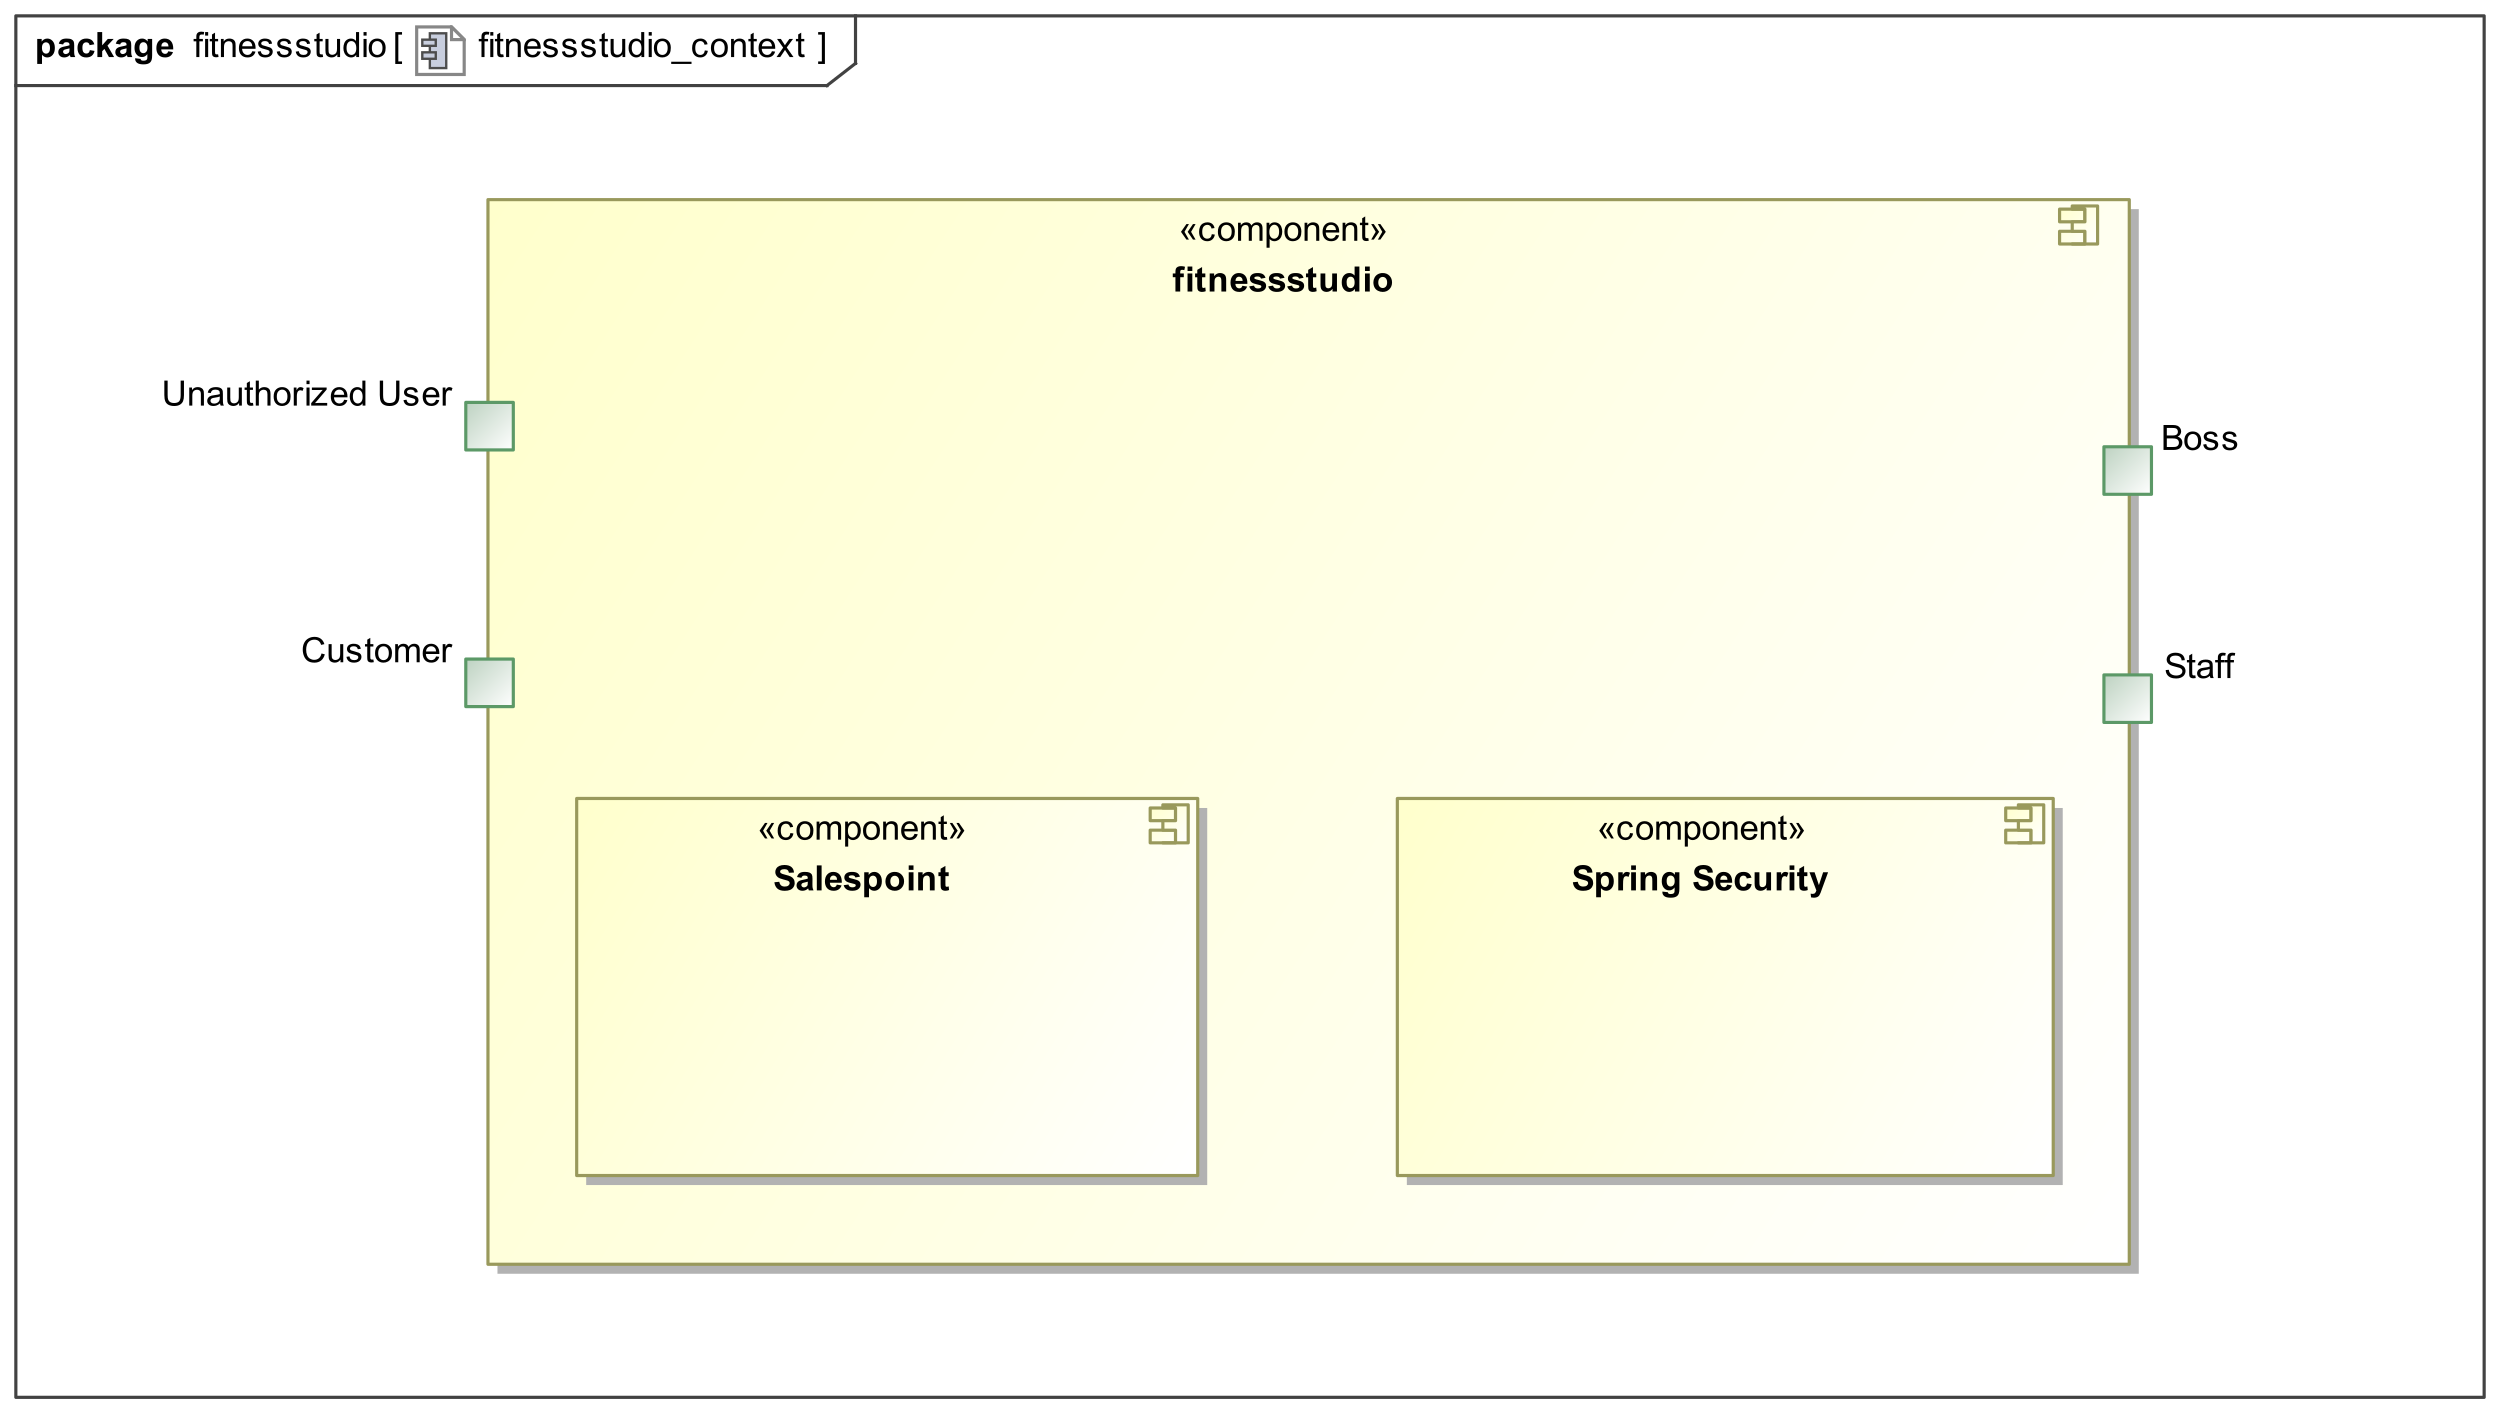 <?xml version="1.0" encoding="UTF-8"?>
<!DOCTYPE svg PUBLIC '-//W3C//DTD SVG 1.0//EN'
          'http://www.w3.org/TR/2001/REC-SVG-20010904/DTD/svg10.dtd'>
<svg fill-opacity="1" xmlns:xlink="http://www.w3.org/1999/xlink" color-rendering="auto" color-interpolation="auto" text-rendering="auto" stroke="black" stroke-linecap="square" width="8.219in" stroke-miterlimit="10" shape-rendering="auto" stroke-opacity="1" fill="black" stroke-dasharray="none" font-weight="normal" stroke-width="1" viewBox="0 0 789 446" height="4.646in" xmlns="http://www.w3.org/2000/svg" font-family="&apos;Arial&apos;" font-style="normal" stroke-linejoin="miter" font-size="12" stroke-dashoffset="0" image-rendering="auto"
><rect x="0" y="0" width="789" height="446" fill="#333333" stroke="none"/><!--Generated by the Batik Graphics2D SVG Generator
 This is MagicDraw diagram.--><defs id="genericDefs"
  /><g
  ><defs id="defs1"
    ><linearGradient x1="154" gradientUnits="userSpaceOnUse" x2="672" y1="63" y2="399" id="linearGradient1" spreadMethod="pad"
      ><stop stop-opacity="1" stop-color="rgb(255,255,204)" offset="0%"
        /><stop stop-opacity="1" stop-color="white" offset="100%"
      /></linearGradient
      ><linearGradient x1="650" gradientUnits="userSpaceOnUse" x2="662" y1="65" y2="77" id="linearGradient2" spreadMethod="pad"
      ><stop stop-opacity="1" stop-color="rgb(255,255,204)" offset="0%"
        /><stop stop-opacity="1" stop-color="white" offset="100%"
      /></linearGradient
      ><linearGradient x1="650" gradientUnits="userSpaceOnUse" x2="662" y1="65" y2="77" id="linearGradient3" spreadMethod="pad"
      ><stop stop-opacity="1" stop-color="rgb(255,255,204)" offset="0%"
        /><stop stop-opacity="1" stop-color="white" offset="100%"
      /></linearGradient
      ><linearGradient x1="650" gradientUnits="userSpaceOnUse" x2="662" y1="65" y2="77" id="linearGradient4" spreadMethod="pad"
      ><stop stop-opacity="1" stop-color="rgb(255,255,204)" offset="0%"
        /><stop stop-opacity="1" stop-color="white" offset="100%"
      /></linearGradient
      ><linearGradient x1="441" gradientUnits="userSpaceOnUse" x2="648" y1="252" y2="371" id="linearGradient5" spreadMethod="pad"
      ><stop stop-opacity="1" stop-color="rgb(255,255,204)" offset="0%"
        /><stop stop-opacity="1" stop-color="white" offset="100%"
      /></linearGradient
      ><linearGradient x1="633" gradientUnits="userSpaceOnUse" x2="645" y1="254" y2="266" id="linearGradient6" spreadMethod="pad"
      ><stop stop-opacity="1" stop-color="rgb(255,255,204)" offset="0%"
        /><stop stop-opacity="1" stop-color="white" offset="100%"
      /></linearGradient
      ><linearGradient x1="633" gradientUnits="userSpaceOnUse" x2="645" y1="254" y2="266" id="linearGradient7" spreadMethod="pad"
      ><stop stop-opacity="1" stop-color="rgb(255,255,204)" offset="0%"
        /><stop stop-opacity="1" stop-color="white" offset="100%"
      /></linearGradient
      ><linearGradient x1="633" gradientUnits="userSpaceOnUse" x2="645" y1="254" y2="266" id="linearGradient8" spreadMethod="pad"
      ><stop stop-opacity="1" stop-color="rgb(255,255,204)" offset="0%"
        /><stop stop-opacity="1" stop-color="white" offset="100%"
      /></linearGradient
      ><linearGradient x1="182" gradientUnits="userSpaceOnUse" x2="378" y1="252" y2="371" id="linearGradient9" spreadMethod="pad"
      ><stop stop-opacity="1" stop-color="rgb(255,255,204)" offset="0%"
        /><stop stop-opacity="1" stop-color="white" offset="100%"
      /></linearGradient
      ><linearGradient x1="363" gradientUnits="userSpaceOnUse" x2="375" y1="254" y2="266" id="linearGradient10" spreadMethod="pad"
      ><stop stop-opacity="1" stop-color="rgb(255,255,204)" offset="0%"
        /><stop stop-opacity="1" stop-color="white" offset="100%"
      /></linearGradient
      ><linearGradient x1="363" gradientUnits="userSpaceOnUse" x2="375" y1="254" y2="266" id="linearGradient11" spreadMethod="pad"
      ><stop stop-opacity="1" stop-color="rgb(255,255,204)" offset="0%"
        /><stop stop-opacity="1" stop-color="white" offset="100%"
      /></linearGradient
      ><linearGradient x1="363" gradientUnits="userSpaceOnUse" x2="375" y1="254" y2="266" id="linearGradient12" spreadMethod="pad"
      ><stop stop-opacity="1" stop-color="rgb(255,255,204)" offset="0%"
        /><stop stop-opacity="1" stop-color="white" offset="100%"
      /></linearGradient
      ><linearGradient x1="664" gradientUnits="userSpaceOnUse" x2="679" y1="213" y2="228" id="linearGradient13" spreadMethod="pad"
      ><stop stop-opacity="1" stop-color="rgb(189,210,193)" offset="0%"
        /><stop stop-opacity="1" stop-color="white" offset="100%"
      /></linearGradient
      ><linearGradient x1="664" gradientUnits="userSpaceOnUse" x2="679" y1="141" y2="156" id="linearGradient14" spreadMethod="pad"
      ><stop stop-opacity="1" stop-color="rgb(189,210,193)" offset="0%"
        /><stop stop-opacity="1" stop-color="white" offset="100%"
      /></linearGradient
      ><linearGradient x1="147" gradientUnits="userSpaceOnUse" x2="162" y1="208" y2="223" id="linearGradient15" spreadMethod="pad"
      ><stop stop-opacity="1" stop-color="rgb(189,210,193)" offset="0%"
        /><stop stop-opacity="1" stop-color="white" offset="100%"
      /></linearGradient
      ><linearGradient x1="147" gradientUnits="userSpaceOnUse" x2="162" y1="127" y2="142" id="linearGradient16" spreadMethod="pad"
      ><stop stop-opacity="1" stop-color="rgb(189,210,193)" offset="0%"
        /><stop stop-opacity="1" stop-color="white" offset="100%"
      /></linearGradient
      ><clipPath clipPathUnits="userSpaceOnUse" id="clipPath1"
      ><path d="M0 0 L789 0 L789 446 L0 446 L0 0 Z"
      /></clipPath
      ><clipPath clipPathUnits="userSpaceOnUse" id="clipPath2"
      ><path d="M-131 -8 L658 -8 L658 438 L-131 438 L-131 -8 Z"
      /></clipPath
      ><clipPath clipPathUnits="userSpaceOnUse" id="clipPath3"
      ><path d="M0 0 L0 16 L16 16 L16 0 Z"
      /></clipPath
    ></defs
    ><g fill="white" stroke="white"
    ><rect x="0" width="789" height="446" y="0" clip-path="url(#clipPath1)" stroke="none"
    /></g
    ><g fill="rgb(66,66,66)" text-rendering="geometricPrecision" stroke-linecap="butt" stroke="rgb(66,66,66)" stroke-linejoin="round"
    ><rect fill="none" x="5" width="779" height="436" y="5" clip-path="url(#clipPath1)"
      /><line y2="27" fill="none" x1="5" clip-path="url(#clipPath1)" x2="261" y1="27"
      /><line y2="20" fill="none" x1="270" clip-path="url(#clipPath1)" x2="270" y1="5"
      /><line y2="20" fill="none" x1="261" clip-path="url(#clipPath1)" x2="270" y1="27"
    /></g
    ><g text-rendering="optimizeLegibility" font-size="11" stroke-linecap="butt" stroke-linejoin="round"
    ><path d="M151.956 18 L151.956 13.048 L151.102 13.048 L151.102 12.296 L151.956 12.296 L151.956 11.689 Q151.956 11.114 152.058 10.835 Q152.198 10.459 152.55 10.225 Q152.901 9.992 153.535 9.992 Q153.943 9.992 154.438 10.088 L154.292 10.932 Q153.992 10.878 153.723 10.878 Q153.283 10.878 153.1 11.066 Q152.917 11.254 152.917 11.77 L152.917 12.296 L154.029 12.296 L154.029 13.048 L152.917 13.048 L152.917 18 ZM154.731 11.238 L154.731 10.126 L155.697 10.126 L155.697 11.238 ZM154.731 18 L154.731 12.296 L155.697 12.296 L155.697 18 ZM158.836 17.135 L158.976 17.989 Q158.567 18.075 158.245 18.075 Q157.719 18.075 157.429 17.909 Q157.139 17.742 157.02 17.471 Q156.902 17.2 156.902 16.33 L156.902 13.048 L156.193 13.048 L156.193 12.296 L156.902 12.296 L156.902 10.883 L157.864 10.303 L157.864 12.296 L158.836 12.296 L158.836 13.048 L157.864 13.048 L157.864 16.383 Q157.864 16.797 157.915 16.915 Q157.966 17.033 158.081 17.103 Q158.197 17.173 158.412 17.173 Q158.573 17.173 158.836 17.135 ZM159.725 18 L159.725 12.296 L160.595 12.296 L160.595 13.107 Q161.224 12.167 162.411 12.167 Q162.926 12.167 163.359 12.352 Q163.791 12.538 164.006 12.838 Q164.221 13.139 164.307 13.553 Q164.36 13.821 164.36 14.493 L164.36 18 L163.394 18 L163.394 14.53 Q163.394 13.94 163.281 13.647 Q163.168 13.354 162.881 13.179 Q162.593 13.005 162.207 13.005 Q161.589 13.005 161.14 13.397 Q160.692 13.789 160.692 14.885 L160.692 18 ZM169.63 16.163 L170.629 16.287 Q170.393 17.162 169.753 17.645 Q169.114 18.129 168.121 18.129 Q166.869 18.129 166.136 17.358 Q165.403 16.587 165.403 15.196 Q165.403 13.757 166.144 12.962 Q166.885 12.167 168.067 12.167 Q169.211 12.167 169.936 12.946 Q170.661 13.725 170.661 15.137 Q170.661 15.223 170.656 15.395 L166.402 15.395 Q166.456 16.335 166.934 16.834 Q167.412 17.334 168.126 17.334 Q168.658 17.334 169.034 17.055 Q169.41 16.775 169.63 16.163 ZM166.456 14.6 L169.641 14.6 Q169.576 13.88 169.275 13.521 Q168.814 12.962 168.078 12.962 Q167.412 12.962 166.958 13.408 Q166.504 13.854 166.456 14.6 ZM171.338 16.297 L172.294 16.147 Q172.375 16.722 172.743 17.028 Q173.111 17.334 173.772 17.334 Q174.438 17.334 174.76 17.063 Q175.082 16.791 175.082 16.426 Q175.082 16.099 174.797 15.911 Q174.599 15.782 173.809 15.583 Q172.746 15.315 172.335 15.118 Q171.924 14.922 171.712 14.576 Q171.5 14.229 171.5 13.81 Q171.5 13.429 171.674 13.104 Q171.849 12.779 172.149 12.565 Q172.375 12.398 172.764 12.283 Q173.154 12.167 173.6 12.167 Q174.271 12.167 174.779 12.36 Q175.286 12.554 175.528 12.884 Q175.769 13.214 175.861 13.768 L174.916 13.896 Q174.851 13.456 174.542 13.209 Q174.233 12.962 173.669 12.962 Q173.003 12.962 172.719 13.182 Q172.434 13.402 172.434 13.698 Q172.434 13.886 172.552 14.036 Q172.67 14.192 172.923 14.294 Q173.068 14.348 173.777 14.541 Q174.803 14.815 175.208 14.989 Q175.614 15.164 175.845 15.497 Q176.076 15.83 176.076 16.324 Q176.076 16.808 175.794 17.235 Q175.512 17.662 174.98 17.895 Q174.448 18.129 173.777 18.129 Q172.665 18.129 172.082 17.667 Q171.5 17.205 171.338 16.297 ZM177.338 16.297 L178.294 16.147 Q178.375 16.722 178.743 17.028 Q179.111 17.334 179.772 17.334 Q180.438 17.334 180.76 17.063 Q181.082 16.791 181.082 16.426 Q181.082 16.099 180.797 15.911 Q180.599 15.782 179.809 15.583 Q178.746 15.315 178.335 15.118 Q177.924 14.922 177.712 14.576 Q177.5 14.229 177.5 13.81 Q177.5 13.429 177.674 13.104 Q177.849 12.779 178.149 12.565 Q178.375 12.398 178.764 12.283 Q179.154 12.167 179.6 12.167 Q180.271 12.167 180.779 12.36 Q181.286 12.554 181.528 12.884 Q181.769 13.214 181.861 13.768 L180.916 13.896 Q180.851 13.456 180.542 13.209 Q180.233 12.962 179.669 12.962 Q179.003 12.962 178.719 13.182 Q178.434 13.402 178.434 13.698 Q178.434 13.886 178.552 14.036 Q178.67 14.192 178.923 14.294 Q179.068 14.348 179.777 14.541 Q180.803 14.815 181.208 14.989 Q181.614 15.164 181.845 15.497 Q182.076 15.83 182.076 16.324 Q182.076 16.808 181.794 17.235 Q181.512 17.662 180.98 17.895 Q180.448 18.129 179.777 18.129 Q178.665 18.129 178.082 17.667 Q177.5 17.205 177.338 16.297 ZM183.338 16.297 L184.294 16.147 Q184.375 16.722 184.743 17.028 Q185.111 17.334 185.772 17.334 Q186.438 17.334 186.76 17.063 Q187.082 16.791 187.082 16.426 Q187.082 16.099 186.797 15.911 Q186.599 15.782 185.809 15.583 Q184.746 15.315 184.335 15.118 Q183.924 14.922 183.712 14.576 Q183.5 14.229 183.5 13.81 Q183.5 13.429 183.674 13.104 Q183.849 12.779 184.149 12.565 Q184.375 12.398 184.764 12.283 Q185.154 12.167 185.6 12.167 Q186.271 12.167 186.779 12.36 Q187.286 12.554 187.528 12.884 Q187.769 13.214 187.861 13.768 L186.916 13.896 Q186.851 13.456 186.542 13.209 Q186.233 12.962 185.669 12.962 Q185.003 12.962 184.719 13.182 Q184.434 13.402 184.434 13.698 Q184.434 13.886 184.552 14.036 Q184.67 14.192 184.923 14.294 Q185.068 14.348 185.777 14.541 Q186.803 14.815 187.208 14.989 Q187.614 15.164 187.845 15.497 Q188.076 15.83 188.076 16.324 Q188.076 16.808 187.794 17.235 Q187.512 17.662 186.98 17.895 Q186.448 18.129 185.777 18.129 Q184.665 18.129 184.082 17.667 Q183.5 17.205 183.338 16.297 ZM191.836 17.135 L191.976 17.989 Q191.567 18.075 191.245 18.075 Q190.719 18.075 190.429 17.909 Q190.139 17.742 190.02 17.471 Q189.902 17.2 189.902 16.33 L189.902 13.048 L189.193 13.048 L189.193 12.296 L189.902 12.296 L189.902 10.883 L190.864 10.303 L190.864 12.296 L191.836 12.296 L191.836 13.048 L190.864 13.048 L190.864 16.383 Q190.864 16.797 190.915 16.915 Q190.966 17.033 191.081 17.103 Q191.197 17.173 191.412 17.173 Q191.573 17.173 191.836 17.135 ZM196.463 18 L196.463 17.162 Q195.797 18.129 194.653 18.129 Q194.148 18.129 193.711 17.936 Q193.273 17.742 193.061 17.45 Q192.849 17.157 192.763 16.732 Q192.704 16.448 192.704 15.83 L192.704 12.296 L193.67 12.296 L193.67 15.46 Q193.67 16.217 193.73 16.48 Q193.821 16.861 194.116 17.079 Q194.412 17.296 194.847 17.296 Q195.282 17.296 195.663 17.073 Q196.044 16.851 196.203 16.467 Q196.361 16.082 196.361 15.352 L196.361 12.296 L197.328 12.296 L197.328 18 ZM202.426 18 L202.426 17.28 Q201.883 18.129 200.831 18.129 Q200.148 18.129 199.576 17.753 Q199.004 17.377 198.69 16.703 Q198.376 16.029 198.376 15.153 Q198.376 14.299 198.661 13.604 Q198.945 12.908 199.515 12.538 Q200.084 12.167 200.788 12.167 Q201.303 12.167 201.706 12.384 Q202.109 12.602 202.361 12.951 L202.361 10.126 L203.323 10.126 L203.323 18 ZM199.37 15.153 Q199.37 16.249 199.832 16.791 Q200.293 17.334 200.922 17.334 Q201.556 17.334 201.999 16.816 Q202.442 16.297 202.442 15.234 Q202.442 14.063 201.991 13.515 Q201.54 12.967 200.879 12.967 Q200.234 12.967 199.802 13.494 Q199.37 14.02 199.37 15.153 ZM204.731 11.238 L204.731 10.126 L205.697 10.126 L205.697 11.238 ZM204.731 18 L204.731 12.296 L205.697 12.296 L205.697 18 ZM206.365 15.148 Q206.365 13.563 207.246 12.801 Q207.982 12.167 209.04 12.167 Q210.216 12.167 210.963 12.938 Q211.709 13.709 211.709 15.067 Q211.709 16.169 211.379 16.8 Q211.049 17.431 210.418 17.78 Q209.787 18.129 209.04 18.129 Q207.842 18.129 207.104 17.361 Q206.365 16.593 206.365 15.148 ZM207.359 15.148 Q207.359 16.244 207.837 16.789 Q208.315 17.334 209.04 17.334 Q209.76 17.334 210.238 16.786 Q210.716 16.238 210.716 15.116 Q210.716 14.058 210.235 13.512 Q209.754 12.967 209.04 12.967 Q208.315 12.967 207.837 13.51 Q207.359 14.052 207.359 15.148 ZM211.833 20.186 L211.833 19.488 L218.241 19.488 L218.241 20.186 ZM222.447 15.911 L223.398 16.034 Q223.242 17.017 222.6 17.573 Q221.958 18.129 221.024 18.129 Q219.853 18.129 219.141 17.363 Q218.43 16.598 218.43 15.169 Q218.43 14.246 218.736 13.553 Q219.042 12.86 219.668 12.513 Q220.293 12.167 221.029 12.167 Q221.958 12.167 222.549 12.637 Q223.14 13.107 223.307 13.972 L222.367 14.117 Q222.232 13.542 221.891 13.252 Q221.55 12.962 221.067 12.962 Q220.336 12.962 219.88 13.486 Q219.423 14.009 219.423 15.143 Q219.423 16.292 219.864 16.813 Q220.304 17.334 221.013 17.334 Q221.583 17.334 221.964 16.985 Q222.345 16.636 222.447 15.911 ZM224.365 15.148 Q224.365 13.563 225.246 12.801 Q225.982 12.167 227.04 12.167 Q228.216 12.167 228.963 12.938 Q229.709 13.709 229.709 15.067 Q229.709 16.169 229.379 16.8 Q229.049 17.431 228.418 17.78 Q227.787 18.129 227.04 18.129 Q225.842 18.129 225.104 17.361 Q224.365 16.593 224.365 15.148 ZM225.359 15.148 Q225.359 16.244 225.837 16.789 Q226.315 17.334 227.04 17.334 Q227.76 17.334 228.238 16.786 Q228.716 16.238 228.716 15.116 Q228.716 14.058 228.235 13.512 Q227.754 12.967 227.04 12.967 Q226.315 12.967 225.837 13.51 Q225.359 14.052 225.359 15.148 ZM230.725 18 L230.725 12.296 L231.595 12.296 L231.595 13.107 Q232.224 12.167 233.411 12.167 Q233.926 12.167 234.359 12.352 Q234.791 12.538 235.006 12.838 Q235.221 13.139 235.307 13.553 Q235.36 13.821 235.36 14.493 L235.36 18 L234.394 18 L234.394 14.53 Q234.394 13.94 234.281 13.647 Q234.168 13.354 233.881 13.179 Q233.593 13.005 233.207 13.005 Q232.589 13.005 232.14 13.397 Q231.692 13.789 231.692 14.885 L231.692 18 ZM238.836 17.135 L238.976 17.989 Q238.567 18.075 238.245 18.075 Q237.719 18.075 237.429 17.909 Q237.139 17.742 237.02 17.471 Q236.902 17.2 236.902 16.33 L236.902 13.048 L236.193 13.048 L236.193 12.296 L236.902 12.296 L236.902 10.883 L237.864 10.303 L237.864 12.296 L238.836 12.296 L238.836 13.048 L237.864 13.048 L237.864 16.383 Q237.864 16.797 237.915 16.915 Q237.966 17.033 238.081 17.103 Q238.197 17.173 238.412 17.173 Q238.573 17.173 238.836 17.135 ZM243.63 16.163 L244.629 16.287 Q244.393 17.162 243.753 17.645 Q243.114 18.129 242.121 18.129 Q240.869 18.129 240.136 17.358 Q239.403 16.587 239.403 15.196 Q239.403 13.757 240.144 12.962 Q240.885 12.167 242.067 12.167 Q243.211 12.167 243.936 12.946 Q244.661 13.725 244.661 15.137 Q244.661 15.223 244.656 15.395 L240.402 15.395 Q240.456 16.335 240.934 16.834 Q241.412 17.334 242.126 17.334 Q242.658 17.334 243.034 17.055 Q243.41 16.775 243.63 16.163 ZM240.456 14.6 L243.641 14.6 Q243.576 13.88 243.275 13.521 Q242.814 12.962 242.078 12.962 Q241.412 12.962 240.958 13.408 Q240.504 13.854 240.456 14.6 ZM245.081 18 L247.165 15.035 L245.236 12.296 L246.445 12.296 L247.32 13.633 Q247.567 14.015 247.718 14.273 Q247.954 13.918 248.153 13.644 L249.114 12.296 L250.269 12.296 L248.298 14.981 L250.419 18 L249.232 18 L248.061 16.227 L247.75 15.749 L246.251 18 ZM253.836 17.135 L253.976 17.989 Q253.567 18.075 253.245 18.075 Q252.719 18.075 252.429 17.909 Q252.139 17.742 252.02 17.471 Q251.902 17.2 251.902 16.33 L251.902 13.048 L251.193 13.048 L251.193 12.296 L251.902 12.296 L251.902 10.883 L252.864 10.303 L252.864 12.296 L253.836 12.296 L253.836 13.048 L252.864 13.048 L252.864 16.383 Q252.864 16.797 252.915 16.915 Q252.966 17.033 253.081 17.103 Q253.197 17.173 253.412 17.173 Q253.573 17.173 253.836 17.135 Z" stroke="none" clip-path="url(#clipPath1)"
      /><path d="M61.956 18 L61.956 13.048 L61.102 13.048 L61.102 12.296 L61.956 12.296 L61.956 11.689 Q61.956 11.114 62.058 10.835 Q62.198 10.459 62.55 10.225 Q62.901 9.992 63.535 9.992 Q63.943 9.992 64.438 10.088 L64.293 10.932 Q63.992 10.878 63.723 10.878 Q63.283 10.878 63.1 11.066 Q62.917 11.254 62.917 11.77 L62.917 12.296 L64.029 12.296 L64.029 13.048 L62.917 13.048 L62.917 18 ZM64.731 11.238 L64.731 10.126 L65.697 10.126 L65.697 11.238 ZM64.731 18 L64.731 12.296 L65.697 12.296 L65.697 18 ZM68.836 17.135 L68.976 17.989 Q68.567 18.075 68.245 18.075 Q67.719 18.075 67.429 17.909 Q67.139 17.742 67.02 17.471 Q66.902 17.2 66.902 16.33 L66.902 13.048 L66.193 13.048 L66.193 12.296 L66.902 12.296 L66.902 10.883 L67.864 10.303 L67.864 12.296 L68.836 12.296 L68.836 13.048 L67.864 13.048 L67.864 16.383 Q67.864 16.797 67.915 16.915 Q67.966 17.033 68.081 17.103 Q68.197 17.173 68.412 17.173 Q68.573 17.173 68.836 17.135 ZM69.725 18 L69.725 12.296 L70.595 12.296 L70.595 13.107 Q71.224 12.167 72.411 12.167 Q72.926 12.167 73.359 12.352 Q73.791 12.538 74.006 12.838 Q74.221 13.139 74.307 13.553 Q74.36 13.821 74.36 14.493 L74.36 18 L73.394 18 L73.394 14.53 Q73.394 13.94 73.281 13.647 Q73.168 13.354 72.881 13.179 Q72.593 13.005 72.207 13.005 Q71.589 13.005 71.14 13.397 Q70.692 13.789 70.692 14.885 L70.692 18 ZM79.63 16.163 L80.629 16.287 Q80.393 17.162 79.753 17.645 Q79.114 18.129 78.121 18.129 Q76.869 18.129 76.136 17.358 Q75.403 16.587 75.403 15.196 Q75.403 13.757 76.144 12.962 Q76.885 12.167 78.067 12.167 Q79.211 12.167 79.936 12.946 Q80.661 13.725 80.661 15.137 Q80.661 15.223 80.656 15.395 L76.402 15.395 Q76.456 16.335 76.934 16.834 Q77.412 17.334 78.126 17.334 Q78.658 17.334 79.034 17.055 Q79.41 16.775 79.63 16.163 ZM76.456 14.6 L79.641 14.6 Q79.576 13.88 79.275 13.521 Q78.814 12.962 78.078 12.962 Q77.412 12.962 76.958 13.408 Q76.504 13.854 76.456 14.6 ZM81.338 16.297 L82.294 16.147 Q82.375 16.722 82.743 17.028 Q83.111 17.334 83.772 17.334 Q84.438 17.334 84.76 17.063 Q85.082 16.791 85.082 16.426 Q85.082 16.099 84.797 15.911 Q84.599 15.782 83.809 15.583 Q82.746 15.315 82.335 15.118 Q81.924 14.922 81.712 14.576 Q81.499 14.229 81.499 13.81 Q81.499 13.429 81.674 13.104 Q81.849 12.779 82.149 12.565 Q82.375 12.398 82.764 12.283 Q83.154 12.167 83.6 12.167 Q84.271 12.167 84.779 12.36 Q85.286 12.554 85.528 12.884 Q85.769 13.214 85.861 13.768 L84.915 13.896 Q84.851 13.456 84.542 13.209 Q84.233 12.962 83.669 12.962 Q83.003 12.962 82.719 13.182 Q82.434 13.402 82.434 13.698 Q82.434 13.886 82.552 14.036 Q82.67 14.192 82.923 14.294 Q83.068 14.348 83.777 14.541 Q84.803 14.815 85.208 14.989 Q85.614 15.164 85.845 15.497 Q86.076 15.83 86.076 16.324 Q86.076 16.808 85.794 17.235 Q85.512 17.662 84.98 17.895 Q84.448 18.129 83.777 18.129 Q82.665 18.129 82.082 17.667 Q81.499 17.205 81.338 16.297 ZM87.338 16.297 L88.294 16.147 Q88.375 16.722 88.743 17.028 Q89.111 17.334 89.772 17.334 Q90.438 17.334 90.76 17.063 Q91.082 16.791 91.082 16.426 Q91.082 16.099 90.797 15.911 Q90.599 15.782 89.809 15.583 Q88.746 15.315 88.335 15.118 Q87.924 14.922 87.712 14.576 Q87.499 14.229 87.499 13.81 Q87.499 13.429 87.674 13.104 Q87.849 12.779 88.149 12.565 Q88.375 12.398 88.764 12.283 Q89.154 12.167 89.6 12.167 Q90.271 12.167 90.779 12.36 Q91.286 12.554 91.528 12.884 Q91.769 13.214 91.861 13.768 L90.915 13.896 Q90.851 13.456 90.542 13.209 Q90.233 12.962 89.669 12.962 Q89.003 12.962 88.719 13.182 Q88.434 13.402 88.434 13.698 Q88.434 13.886 88.552 14.036 Q88.67 14.192 88.923 14.294 Q89.068 14.348 89.777 14.541 Q90.803 14.815 91.208 14.989 Q91.614 15.164 91.845 15.497 Q92.076 15.83 92.076 16.324 Q92.076 16.808 91.794 17.235 Q91.512 17.662 90.98 17.895 Q90.448 18.129 89.777 18.129 Q88.665 18.129 88.082 17.667 Q87.499 17.205 87.338 16.297 ZM93.338 16.297 L94.294 16.147 Q94.375 16.722 94.743 17.028 Q95.111 17.334 95.772 17.334 Q96.438 17.334 96.76 17.063 Q97.082 16.791 97.082 16.426 Q97.082 16.099 96.797 15.911 Q96.599 15.782 95.809 15.583 Q94.746 15.315 94.335 15.118 Q93.924 14.922 93.712 14.576 Q93.499 14.229 93.499 13.81 Q93.499 13.429 93.674 13.104 Q93.849 12.779 94.149 12.565 Q94.375 12.398 94.764 12.283 Q95.154 12.167 95.6 12.167 Q96.271 12.167 96.779 12.36 Q97.286 12.554 97.528 12.884 Q97.769 13.214 97.861 13.768 L96.915 13.896 Q96.851 13.456 96.542 13.209 Q96.233 12.962 95.669 12.962 Q95.003 12.962 94.719 13.182 Q94.434 13.402 94.434 13.698 Q94.434 13.886 94.552 14.036 Q94.67 14.192 94.923 14.294 Q95.068 14.348 95.777 14.541 Q96.803 14.815 97.208 14.989 Q97.614 15.164 97.845 15.497 Q98.076 15.83 98.076 16.324 Q98.076 16.808 97.794 17.235 Q97.512 17.662 96.98 17.895 Q96.448 18.129 95.777 18.129 Q94.665 18.129 94.082 17.667 Q93.499 17.205 93.338 16.297 ZM101.836 17.135 L101.976 17.989 Q101.567 18.075 101.245 18.075 Q100.719 18.075 100.429 17.909 Q100.139 17.742 100.02 17.471 Q99.902 17.2 99.902 16.33 L99.902 13.048 L99.193 13.048 L99.193 12.296 L99.902 12.296 L99.902 10.883 L100.864 10.303 L100.864 12.296 L101.836 12.296 L101.836 13.048 L100.864 13.048 L100.864 16.383 Q100.864 16.797 100.915 16.915 Q100.966 17.033 101.081 17.103 Q101.197 17.173 101.412 17.173 Q101.573 17.173 101.836 17.135 ZM106.463 18 L106.463 17.162 Q105.797 18.129 104.653 18.129 Q104.148 18.129 103.711 17.936 Q103.273 17.742 103.061 17.45 Q102.849 17.157 102.763 16.732 Q102.704 16.448 102.704 15.83 L102.704 12.296 L103.67 12.296 L103.67 15.46 Q103.67 16.217 103.73 16.48 Q103.821 16.861 104.116 17.079 Q104.412 17.296 104.847 17.296 Q105.282 17.296 105.663 17.073 Q106.044 16.851 106.203 16.467 Q106.361 16.082 106.361 15.352 L106.361 12.296 L107.328 12.296 L107.328 18 ZM112.426 18 L112.426 17.28 Q111.883 18.129 110.831 18.129 Q110.148 18.129 109.576 17.753 Q109.004 17.377 108.69 16.703 Q108.376 16.029 108.376 15.153 Q108.376 14.299 108.661 13.604 Q108.945 12.908 109.515 12.538 Q110.084 12.167 110.788 12.167 Q111.303 12.167 111.706 12.384 Q112.109 12.602 112.361 12.951 L112.361 10.126 L113.323 10.126 L113.323 18 ZM109.37 15.153 Q109.37 16.249 109.832 16.791 Q110.293 17.334 110.922 17.334 Q111.556 17.334 111.999 16.816 Q112.442 16.297 112.442 15.234 Q112.442 14.063 111.991 13.515 Q111.54 12.967 110.879 12.967 Q110.234 12.967 109.802 13.494 Q109.37 14.02 109.37 15.153 ZM114.731 11.238 L114.731 10.126 L115.697 10.126 L115.697 11.238 ZM114.731 18 L114.731 12.296 L115.697 12.296 L115.697 18 ZM116.365 15.148 Q116.365 13.563 117.246 12.801 Q117.982 12.167 119.04 12.167 Q120.216 12.167 120.963 12.938 Q121.71 13.709 121.71 15.067 Q121.71 16.169 121.379 16.8 Q121.049 17.431 120.418 17.78 Q119.787 18.129 119.04 18.129 Q117.842 18.129 117.104 17.361 Q116.365 16.593 116.365 15.148 ZM117.359 15.148 Q117.359 16.244 117.837 16.789 Q118.315 17.334 119.04 17.334 Q119.76 17.334 120.238 16.786 Q120.716 16.238 120.716 15.116 Q120.716 14.058 120.235 13.512 Q119.754 12.967 119.04 12.967 Q118.315 12.967 117.837 13.51 Q117.359 14.052 117.359 15.148 Z" clip-path="url(#clipPath1)" stroke="none"
      /><path d="M11.747 12.296 L13.154 12.296 L13.154 13.134 Q13.428 12.704 13.895 12.435 Q14.362 12.167 14.932 12.167 Q15.925 12.167 16.618 12.946 Q17.311 13.725 17.311 15.116 Q17.311 16.544 16.613 17.337 Q15.915 18.129 14.921 18.129 Q14.448 18.129 14.064 17.941 Q13.68 17.753 13.256 17.296 L13.256 20.17 L11.747 20.17 ZM13.24 15.051 Q13.24 16.013 13.621 16.472 Q14.002 16.931 14.55 16.931 Q15.077 16.931 15.426 16.509 Q15.775 16.088 15.775 15.127 Q15.775 14.229 15.415 13.794 Q15.055 13.359 14.523 13.359 Q13.97 13.359 13.605 13.786 Q13.24 14.213 13.24 15.051 ZM19.918 14.036 L18.548 13.789 Q18.779 12.962 19.343 12.565 Q19.907 12.167 21.019 12.167 Q22.028 12.167 22.523 12.406 Q23.017 12.645 23.218 13.013 Q23.419 13.381 23.419 14.364 L23.403 16.125 Q23.403 16.877 23.476 17.235 Q23.548 17.592 23.747 18 L22.254 18 Q22.195 17.85 22.109 17.554 Q22.071 17.42 22.055 17.377 Q21.669 17.753 21.228 17.941 Q20.788 18.129 20.288 18.129 Q19.407 18.129 18.9 17.651 Q18.392 17.173 18.392 16.442 Q18.392 15.959 18.623 15.58 Q18.854 15.202 19.27 15 Q19.686 14.799 20.471 14.648 Q21.529 14.45 21.937 14.278 L21.937 14.127 Q21.937 13.692 21.722 13.507 Q21.507 13.322 20.911 13.322 Q20.508 13.322 20.283 13.48 Q20.057 13.639 19.918 14.036 ZM21.937 15.261 Q21.647 15.357 21.019 15.492 Q20.39 15.626 20.197 15.755 Q19.901 15.964 19.901 16.287 Q19.901 16.604 20.138 16.834 Q20.374 17.065 20.739 17.065 Q21.148 17.065 21.518 16.797 Q21.792 16.593 21.878 16.297 Q21.937 16.104 21.937 15.562 ZM29.763 13.982 L28.275 14.251 Q28.2 13.805 27.934 13.58 Q27.669 13.354 27.244 13.354 Q26.68 13.354 26.345 13.743 Q26.009 14.133 26.009 15.046 Q26.009 16.061 26.35 16.48 Q26.691 16.899 27.266 16.899 Q27.695 16.899 27.969 16.654 Q28.243 16.41 28.356 15.814 L29.838 16.066 Q29.607 17.087 28.952 17.608 Q28.297 18.129 27.196 18.129 Q25.944 18.129 25.2 17.339 Q24.456 16.55 24.456 15.153 Q24.456 13.741 25.203 12.954 Q25.95 12.167 27.223 12.167 Q28.265 12.167 28.88 12.616 Q29.495 13.064 29.763 13.982 ZM30.736 18 L30.736 10.126 L32.245 10.126 L32.245 14.305 L34.012 12.296 L35.871 12.296 L33.921 14.38 L36.01 18 L34.383 18 L32.949 15.438 L32.245 16.174 L32.245 18 ZM37.917 14.036 L36.548 13.789 Q36.779 12.962 37.343 12.565 Q37.907 12.167 39.019 12.167 Q40.028 12.167 40.523 12.406 Q41.017 12.645 41.218 13.013 Q41.419 13.381 41.419 14.364 L41.403 16.125 Q41.403 16.877 41.476 17.235 Q41.548 17.592 41.747 18 L40.254 18 Q40.195 17.85 40.109 17.554 Q40.071 17.42 40.055 17.377 Q39.669 17.753 39.228 17.941 Q38.788 18.129 38.288 18.129 Q37.407 18.129 36.9 17.651 Q36.392 17.173 36.392 16.442 Q36.392 15.959 36.623 15.58 Q36.854 15.202 37.27 15 Q37.687 14.799 38.471 14.648 Q39.529 14.45 39.937 14.278 L39.937 14.127 Q39.937 13.692 39.722 13.507 Q39.507 13.322 38.911 13.322 Q38.508 13.322 38.283 13.48 Q38.057 13.639 37.917 14.036 ZM39.937 15.261 Q39.647 15.357 39.019 15.492 Q38.39 15.626 38.197 15.755 Q37.901 15.964 37.901 16.287 Q37.901 16.604 38.138 16.834 Q38.374 17.065 38.739 17.065 Q39.148 17.065 39.518 16.797 Q39.792 16.593 39.878 16.297 Q39.937 16.104 39.937 15.562 ZM42.65 18.376 L44.374 18.585 Q44.417 18.886 44.573 18.999 Q44.788 19.16 45.249 19.16 Q45.84 19.16 46.136 18.983 Q46.334 18.865 46.437 18.602 Q46.506 18.414 46.506 17.909 L46.506 17.076 Q45.83 18 44.798 18 Q43.649 18 42.977 17.028 Q42.451 16.26 42.451 15.116 Q42.451 13.682 43.141 12.924 Q43.831 12.167 44.857 12.167 Q45.916 12.167 46.603 13.096 L46.603 12.296 L48.016 12.296 L48.016 17.415 Q48.016 18.424 47.849 18.924 Q47.683 19.423 47.382 19.708 Q47.081 19.993 46.579 20.154 Q46.077 20.315 45.309 20.315 Q43.858 20.315 43.252 19.818 Q42.645 19.321 42.645 18.559 Q42.645 18.483 42.65 18.376 ZM43.998 15.03 Q43.998 15.938 44.35 16.359 Q44.702 16.781 45.217 16.781 Q45.77 16.781 46.152 16.348 Q46.533 15.916 46.533 15.067 Q46.533 14.181 46.168 13.752 Q45.803 13.322 45.244 13.322 Q44.702 13.322 44.35 13.743 Q43.998 14.165 43.998 15.03 ZM53.093 16.185 L54.597 16.437 Q54.307 17.264 53.681 17.697 Q53.055 18.129 52.115 18.129 Q50.627 18.129 49.913 17.157 Q49.349 16.378 49.349 15.191 Q49.349 13.773 50.09 12.97 Q50.831 12.167 51.965 12.167 Q53.238 12.167 53.974 13.008 Q54.709 13.848 54.677 15.583 L50.896 15.583 Q50.912 16.254 51.261 16.628 Q51.61 17.001 52.131 17.001 Q52.486 17.001 52.727 16.808 Q52.969 16.614 53.093 16.185 ZM53.179 14.659 Q53.163 14.004 52.84 13.663 Q52.518 13.322 52.056 13.322 Q51.562 13.322 51.24 13.682 Q50.917 14.041 50.923 14.659 Z" clip-path="url(#clipPath1)" stroke="none"
      /><path d="M260.342 20.186 L258.209 20.186 L258.209 19.386 L259.375 19.386 L259.375 10.926 L258.209 10.926 L258.209 10.126 L260.342 10.126 Z" clip-path="url(#clipPath1)" stroke="none"
    /></g
    ><g font-size="11" stroke-linecap="butt" transform="translate(131,8)" fill="white" text-rendering="geometricPrecision" stroke-linejoin="round" stroke="white"
    ><path d="M15.5 15.5 L0.5 15.5 L0.5 0.5 L11.5 0.5 L15.5 4.5 Z" stroke="none" clip-path="url(#clipPath3)"
    /></g
    ><g font-size="11" stroke-linecap="butt" transform="translate(131,8)" fill="rgb(135,135,135)" text-rendering="geometricPrecision" stroke="rgb(135,135,135)" stroke-miterlimit="5"
    ><path fill="none" d="M15.5 15.5 L0.5 15.5 L0.5 0.5 L11.5 0.5 L15.5 4.5 Z" clip-path="url(#clipPath3)"
    /></g
    ><g font-size="11" stroke-linecap="butt" transform="matrix(1,0,0,1,131,8)" fill="white" text-rendering="geometricPrecision" stroke="white" stroke-miterlimit="5"
    ><path d="M11.5 4.5 L15.5 4.5 L11.5 0.5 Z" stroke="none" clip-path="url(#clipPath3)"
      /><path fill="none" d="M11.5 4.5 L15.5 4.5 L11.5 0.5 Z" clip-path="url(#clipPath3)" stroke="rgb(135,135,135)"
    /></g
    ><g font-size="11" stroke-linecap="butt" transform="matrix(1,0,0,1,131,8)" fill="rgb(200,206,222)" text-rendering="geometricPrecision" stroke="rgb(200,206,222)" stroke-miterlimit="5"
    ><path d="M9.831 13.486 L4.661 13.486 L4.661 9.491 L4.661 2.507 L9.831 2.507 Z" stroke="none" clip-path="url(#clipPath3)"
      /><path fill="none" d="M9.831 13.486 L4.661 13.486 L4.661 9.491 L4.661 2.507 L9.831 2.507 Z" stroke-width="0.75" clip-path="url(#clipPath3)" stroke="rgb(77,77,77)"
    /></g
    ><g font-size="11" stroke-linecap="butt" transform="matrix(1,0,0,1,131,8)" fill="rgb(200,206,222)" text-rendering="geometricPrecision" stroke="rgb(200,206,222)" stroke-width="0.75" stroke-miterlimit="5"
    ><path d="M6.527 6.462 L2.276 6.462 L2.276 5.753 L2.276 4.513 L6.527 4.513 Z" stroke="none" clip-path="url(#clipPath3)"
      /><path fill="none" stroke-miterlimit="10" d="M6.527 6.462 L2.276 6.462 L2.276 5.753 L2.276 4.513 L6.527 4.513 Z" clip-path="url(#clipPath3)" stroke="rgb(77,77,77)"
    /></g
    ><g font-size="11" stroke-linecap="butt" transform="matrix(1,0,0,1,131,8)" fill="rgb(200,206,222)" text-rendering="geometricPrecision" stroke="rgb(200,206,222)" stroke-width="0.75"
    ><path d="M6.527 10.549 L2.276 10.549 L2.276 9.807 L2.276 8.512 L6.527 8.512 Z" stroke="none" clip-path="url(#clipPath3)"
      /><path fill="none" d="M6.527 10.549 L2.276 10.549 L2.276 9.807 L2.276 8.512 L6.527 8.512 Z" clip-path="url(#clipPath3)" stroke="rgb(77,77,77)"
    /></g
    ><g text-rendering="optimizeLegibility" font-size="11" stroke-linecap="butt" stroke-linejoin="round"
    ><path d="M124.747 20.186 L124.747 10.126 L126.879 10.126 L126.879 10.926 L125.713 10.926 L125.713 19.386 L126.879 19.386 L126.879 20.186 Z" stroke="none" clip-path="url(#clipPath1)"
    /></g
    ><g fill="rgb(178,178,178)" text-rendering="geometricPrecision" font-size="11" stroke-linecap="butt" stroke="rgb(178,178,178)" stroke-linejoin="round"
    ><rect x="157" width="518" height="336" y="66" clip-path="url(#clipPath1)" stroke="none"
      /><rect x="154" y="63" clip-path="url(#clipPath1)" fill="url(#linearGradient1)" width="518" height="336" stroke="none"
      /><rect x="154" y="63" clip-path="url(#clipPath1)" fill="none" width="518" height="336" stroke="rgb(153,153,92)"
    /></g
    ><g text-rendering="optimizeLegibility" font-size="11" font-weight="bold" stroke-linecap="butt" stroke-linejoin="round"
    ><path d="M370.129 86.296 L370.967 86.296 L370.967 85.866 Q370.967 85.147 371.12 84.792 Q371.273 84.438 371.684 84.215 Q372.095 83.992 372.723 83.992 Q373.368 83.992 373.985 84.185 L373.781 85.238 Q373.421 85.152 373.088 85.152 Q372.761 85.152 372.618 85.305 Q372.476 85.458 372.476 85.893 L372.476 86.296 L373.604 86.296 L373.604 87.483 L372.476 87.483 L372.476 92 L370.967 92 L370.967 87.483 L370.129 87.483 ZM374.79 85.522 L374.79 84.126 L376.299 84.126 L376.299 85.522 ZM374.79 92 L374.79 86.296 L376.299 86.296 L376.299 92 ZM380.405 86.296 L380.405 87.499 L379.374 87.499 L379.374 89.798 Q379.374 90.496 379.404 90.612 Q379.433 90.727 379.538 90.802 Q379.643 90.877 379.793 90.877 Q380.002 90.877 380.4 90.732 L380.529 91.903 Q380.002 92.129 379.336 92.129 Q378.928 92.129 378.601 91.992 Q378.273 91.855 378.12 91.638 Q377.967 91.42 377.908 91.049 Q377.859 90.786 377.859 89.986 L377.859 87.499 L377.166 87.499 L377.166 86.296 L377.859 86.296 L377.859 85.163 L379.374 84.282 L379.374 86.296 ZM386.978 92 L385.469 92 L385.469 89.089 Q385.469 88.165 385.372 87.894 Q385.275 87.623 385.058 87.472 Q384.84 87.322 384.534 87.322 Q384.142 87.322 383.831 87.537 Q383.519 87.751 383.404 88.106 Q383.288 88.46 383.288 89.416 L383.288 92 L381.779 92 L381.779 86.296 L383.181 86.296 L383.181 87.134 Q383.927 86.167 385.06 86.167 Q385.56 86.167 385.974 86.347 Q386.387 86.527 386.599 86.806 Q386.812 87.085 386.895 87.44 Q386.978 87.794 386.978 88.455 ZM392.093 90.185 L393.597 90.437 Q393.307 91.264 392.681 91.697 Q392.055 92.129 391.115 92.129 Q389.627 92.129 388.913 91.157 Q388.349 90.378 388.349 89.191 Q388.349 87.773 389.09 86.97 Q389.832 86.167 390.965 86.167 Q392.238 86.167 392.974 87.008 Q393.709 87.848 393.677 89.583 L389.896 89.583 Q389.912 90.254 390.261 90.628 Q390.61 91.001 391.131 91.001 Q391.486 91.001 391.728 90.808 Q391.969 90.614 392.093 90.185 ZM392.179 88.659 Q392.163 88.004 391.84 87.663 Q391.518 87.322 391.056 87.322 Q390.562 87.322 390.24 87.682 Q389.918 88.041 389.923 88.659 ZM394.258 90.373 L395.772 90.142 Q395.869 90.582 396.165 90.81 Q396.46 91.039 396.992 91.039 Q397.577 91.039 397.873 90.824 Q398.071 90.673 398.071 90.421 Q398.071 90.249 397.964 90.136 Q397.851 90.029 397.459 89.938 Q395.633 89.535 395.144 89.202 Q394.467 88.74 394.467 87.918 Q394.467 87.177 395.053 86.672 Q395.638 86.167 396.868 86.167 Q398.039 86.167 398.608 86.548 Q399.178 86.93 399.393 87.676 L397.969 87.939 Q397.878 87.606 397.623 87.429 Q397.368 87.252 396.895 87.252 Q396.299 87.252 396.041 87.418 Q395.869 87.537 395.869 87.725 Q395.869 87.886 396.019 87.999 Q396.224 88.149 397.429 88.423 Q398.635 88.697 399.113 89.094 Q399.586 89.497 399.586 90.217 Q399.586 91.001 398.931 91.565 Q398.275 92.129 396.992 92.129 Q395.826 92.129 395.147 91.656 Q394.467 91.184 394.258 90.373 ZM400.258 90.373 L401.772 90.142 Q401.869 90.582 402.165 90.81 Q402.46 91.039 402.992 91.039 Q403.577 91.039 403.873 90.824 Q404.071 90.673 404.071 90.421 Q404.071 90.249 403.964 90.136 Q403.851 90.029 403.459 89.938 Q401.633 89.535 401.144 89.202 Q400.467 88.74 400.467 87.918 Q400.467 87.177 401.053 86.672 Q401.638 86.167 402.868 86.167 Q404.039 86.167 404.608 86.548 Q405.178 86.93 405.393 87.676 L403.969 87.939 Q403.878 87.606 403.623 87.429 Q403.368 87.252 402.895 87.252 Q402.299 87.252 402.041 87.418 Q401.869 87.537 401.869 87.725 Q401.869 87.886 402.019 87.999 Q402.224 88.149 403.429 88.423 Q404.635 88.697 405.113 89.094 Q405.586 89.497 405.586 90.217 Q405.586 91.001 404.931 91.565 Q404.275 92.129 402.992 92.129 Q401.826 92.129 401.147 91.656 Q400.467 91.184 400.258 90.373 ZM406.258 90.373 L407.772 90.142 Q407.869 90.582 408.165 90.81 Q408.46 91.039 408.992 91.039 Q409.577 91.039 409.873 90.824 Q410.071 90.673 410.071 90.421 Q410.071 90.249 409.964 90.136 Q409.851 90.029 409.459 89.938 Q407.633 89.535 407.144 89.202 Q406.467 88.74 406.467 87.918 Q406.467 87.177 407.053 86.672 Q407.638 86.167 408.868 86.167 Q410.039 86.167 410.608 86.548 Q411.178 86.93 411.393 87.676 L409.969 87.939 Q409.878 87.606 409.623 87.429 Q409.368 87.252 408.895 87.252 Q408.299 87.252 408.041 87.418 Q407.869 87.537 407.869 87.725 Q407.869 87.886 408.019 87.999 Q408.224 88.149 409.429 88.423 Q410.635 88.697 411.113 89.094 Q411.586 89.497 411.586 90.217 Q411.586 91.001 410.931 91.565 Q410.275 92.129 408.992 92.129 Q407.826 92.129 407.147 91.656 Q406.467 91.184 406.258 90.373 ZM415.405 86.296 L415.405 87.499 L414.374 87.499 L414.374 89.798 Q414.374 90.496 414.404 90.612 Q414.433 90.727 414.538 90.802 Q414.643 90.877 414.793 90.877 Q415.002 90.877 415.4 90.732 L415.529 91.903 Q415.002 92.129 414.336 92.129 Q413.928 92.129 413.601 91.992 Q413.273 91.855 413.12 91.638 Q412.967 91.42 412.908 91.049 Q412.859 90.786 412.859 89.986 L412.859 87.499 L412.166 87.499 L412.166 86.296 L412.859 86.296 L412.859 85.163 L414.374 84.282 L414.374 86.296 ZM420.544 92 L420.544 91.146 Q420.232 91.603 419.725 91.866 Q419.217 92.129 418.653 92.129 Q418.079 92.129 417.622 91.876 Q417.166 91.624 416.961 91.168 Q416.757 90.711 416.757 89.905 L416.757 86.296 L418.267 86.296 L418.267 88.917 Q418.267 90.12 418.35 90.391 Q418.433 90.663 418.653 90.821 Q418.873 90.98 419.212 90.98 Q419.599 90.98 419.905 90.767 Q420.211 90.555 420.324 90.241 Q420.437 89.927 420.437 88.702 L420.437 86.296 L421.946 86.296 L421.946 92 ZM429.021 92 L427.619 92 L427.619 91.162 Q427.27 91.651 426.795 91.89 Q426.319 92.129 425.836 92.129 Q424.853 92.129 424.152 91.337 Q423.451 90.544 423.451 89.126 Q423.451 87.676 424.133 86.922 Q424.815 86.167 425.857 86.167 Q426.813 86.167 427.512 86.962 L427.512 84.126 L429.021 84.126 ZM424.993 89.024 Q424.993 89.938 425.245 90.346 Q425.61 90.936 426.266 90.936 Q426.787 90.936 427.152 90.493 Q427.517 90.05 427.517 89.169 Q427.517 88.186 427.163 87.754 Q426.808 87.322 426.255 87.322 Q425.718 87.322 425.355 87.749 Q424.993 88.176 424.993 89.024 ZM430.79 85.522 L430.79 84.126 L432.299 84.126 L432.299 85.522 ZM430.79 92 L430.79 86.296 L432.299 86.296 L432.299 92 ZM433.44 89.067 Q433.44 88.315 433.811 87.612 Q434.182 86.908 434.861 86.538 Q435.541 86.167 436.378 86.167 Q437.673 86.167 438.5 87.008 Q439.327 87.848 439.327 89.132 Q439.327 90.426 438.492 91.278 Q437.657 92.129 436.389 92.129 Q435.605 92.129 434.893 91.774 Q434.182 91.42 433.811 90.735 Q433.44 90.05 433.44 89.067 ZM434.987 89.148 Q434.987 89.997 435.39 90.448 Q435.793 90.899 436.384 90.899 Q436.975 90.899 437.375 90.448 Q437.775 89.997 437.775 89.137 Q437.775 88.299 437.375 87.848 Q436.975 87.397 436.384 87.397 Q435.793 87.397 435.39 87.848 Q434.987 88.299 434.987 89.148 Z" stroke="none" clip-path="url(#clipPath1)"
      /><path d="M373.826 73.164 L375.217 75.613 L374.433 75.613 L372.72 73.164 L374.433 70.715 L375.228 70.715 ZM375.905 73.164 L377.323 75.613 L376.506 75.613 L374.825 73.164 L376.506 70.715 L377.323 70.715 ZM382.447 73.911 L383.398 74.034 Q383.242 75.017 382.6 75.573 Q381.959 76.129 381.024 76.129 Q379.853 76.129 379.141 75.364 Q378.43 74.598 378.43 73.169 Q378.43 72.246 378.736 71.553 Q379.042 70.86 379.668 70.513 Q380.293 70.167 381.029 70.167 Q381.959 70.167 382.549 70.637 Q383.14 71.107 383.307 71.972 L382.367 72.117 Q382.232 71.542 381.891 71.252 Q381.55 70.962 381.067 70.962 Q380.336 70.962 379.88 71.486 Q379.423 72.009 379.423 73.143 Q379.423 74.292 379.864 74.813 Q380.304 75.334 381.013 75.334 Q381.582 75.334 381.964 74.985 Q382.345 74.636 382.447 73.911 ZM384.365 73.148 Q384.365 71.564 385.246 70.801 Q385.982 70.167 387.04 70.167 Q388.216 70.167 388.963 70.938 Q389.709 71.709 389.709 73.067 Q389.709 74.168 389.379 74.8 Q389.049 75.431 388.418 75.78 Q387.787 76.129 387.04 76.129 Q385.842 76.129 385.104 75.361 Q384.365 74.593 384.365 73.148 ZM385.359 73.148 Q385.359 74.244 385.837 74.789 Q386.315 75.334 387.04 75.334 Q387.76 75.334 388.238 74.786 Q388.716 74.238 388.716 73.116 Q388.716 72.058 388.235 71.513 Q387.754 70.967 387.04 70.967 Q386.315 70.967 385.837 71.51 Q385.359 72.052 385.359 73.148 ZM390.725 76 L390.725 70.296 L391.59 70.296 L391.59 71.096 Q391.858 70.677 392.304 70.422 Q392.75 70.167 393.319 70.167 Q393.953 70.167 394.359 70.43 Q394.764 70.693 394.931 71.166 Q395.607 70.167 396.692 70.167 Q397.541 70.167 397.998 70.637 Q398.454 71.107 398.454 72.085 L398.454 76 L397.493 76 L397.493 72.407 Q397.493 71.827 397.399 71.572 Q397.305 71.316 397.058 71.161 Q396.81 71.005 396.478 71.005 Q395.876 71.005 395.478 71.405 Q395.081 71.805 395.081 72.686 L395.081 76 L394.114 76 L394.114 72.294 Q394.114 71.649 393.878 71.327 Q393.642 71.005 393.104 71.005 Q392.696 71.005 392.35 71.22 Q392.003 71.435 391.848 71.848 Q391.692 72.262 391.692 73.04 L391.692 76 ZM399.725 78.186 L399.725 70.296 L400.606 70.296 L400.606 71.037 Q400.918 70.602 401.31 70.385 Q401.702 70.167 402.26 70.167 Q402.991 70.167 403.549 70.543 Q404.108 70.919 404.393 71.604 Q404.677 72.289 404.677 73.105 Q404.677 73.981 404.363 74.681 Q404.049 75.382 403.45 75.756 Q402.851 76.129 402.19 76.129 Q401.707 76.129 401.323 75.925 Q400.939 75.721 400.692 75.409 L400.692 78.186 ZM400.601 73.18 Q400.601 74.281 401.046 74.808 Q401.492 75.334 402.126 75.334 Q402.771 75.334 403.23 74.789 Q403.689 74.244 403.689 73.1 Q403.689 72.009 403.24 71.467 Q402.792 70.924 402.169 70.924 Q401.551 70.924 401.076 71.502 Q400.601 72.079 400.601 73.18 ZM405.365 73.148 Q405.365 71.564 406.246 70.801 Q406.982 70.167 408.04 70.167 Q409.216 70.167 409.963 70.938 Q410.709 71.709 410.709 73.067 Q410.709 74.168 410.379 74.8 Q410.049 75.431 409.418 75.78 Q408.787 76.129 408.04 76.129 Q406.842 76.129 406.104 75.361 Q405.365 74.593 405.365 73.148 ZM406.359 73.148 Q406.359 74.244 406.837 74.789 Q407.315 75.334 408.04 75.334 Q408.76 75.334 409.238 74.786 Q409.716 74.238 409.716 73.116 Q409.716 72.058 409.235 71.513 Q408.754 70.967 408.04 70.967 Q407.315 70.967 406.837 71.51 Q406.359 72.052 406.359 73.148 ZM411.725 76 L411.725 70.296 L412.595 70.296 L412.595 71.107 Q413.224 70.167 414.411 70.167 Q414.926 70.167 415.359 70.352 Q415.791 70.538 416.006 70.838 Q416.221 71.139 416.307 71.553 Q416.36 71.821 416.36 72.493 L416.36 76 L415.394 76 L415.394 72.53 Q415.394 71.939 415.281 71.647 Q415.168 71.354 414.881 71.179 Q414.593 71.005 414.207 71.005 Q413.589 71.005 413.14 71.397 Q412.692 71.789 412.692 72.885 L412.692 76 ZM421.63 74.163 L422.629 74.287 Q422.393 75.162 421.753 75.645 Q421.114 76.129 420.121 76.129 Q418.869 76.129 418.136 75.358 Q417.403 74.587 417.403 73.196 Q417.403 71.757 418.144 70.962 Q418.885 70.167 420.067 70.167 Q421.211 70.167 421.936 70.946 Q422.661 71.725 422.661 73.137 Q422.661 73.223 422.656 73.395 L418.402 73.395 Q418.456 74.335 418.934 74.835 Q419.412 75.334 420.126 75.334 Q420.658 75.334 421.034 75.055 Q421.41 74.775 421.63 74.163 ZM418.456 72.6 L421.641 72.6 Q421.576 71.88 421.275 71.52 Q420.813 70.962 420.078 70.962 Q419.412 70.962 418.958 71.408 Q418.504 71.853 418.456 72.6 ZM423.725 76 L423.725 70.296 L424.595 70.296 L424.595 71.107 Q425.224 70.167 426.411 70.167 Q426.926 70.167 427.359 70.352 Q427.791 70.538 428.006 70.838 Q428.221 71.139 428.307 71.553 Q428.36 71.821 428.36 72.493 L428.36 76 L427.394 76 L427.394 72.53 Q427.394 71.939 427.281 71.647 Q427.168 71.354 426.881 71.179 Q426.593 71.005 426.207 71.005 Q425.589 71.005 425.14 71.397 Q424.692 71.789 424.692 72.885 L424.692 76 ZM431.836 75.135 L431.976 75.989 Q431.567 76.075 431.245 76.075 Q430.719 76.075 430.429 75.909 Q430.139 75.742 430.021 75.471 Q429.902 75.2 429.902 74.33 L429.902 71.048 L429.193 71.048 L429.193 70.296 L429.902 70.296 L429.902 68.883 L430.864 68.303 L430.864 70.296 L431.836 70.296 L431.836 71.048 L430.864 71.048 L430.864 74.383 Q430.864 74.797 430.915 74.915 Q430.966 75.033 431.081 75.103 Q431.197 75.173 431.412 75.173 Q431.573 75.173 431.836 75.135 ZM436.248 73.164 L434.847 70.715 L435.642 70.715 L437.355 73.164 L435.642 75.613 L434.852 75.613 ZM434.17 73.164 L432.752 70.715 L433.563 70.715 L435.25 73.164 L433.563 75.613 L432.752 75.613 Z" clip-path="url(#clipPath1)" stroke="none"
    /></g
    ><g fill="url(#linearGradient2)" text-rendering="geometricPrecision" font-size="11" stroke-linecap="butt" stroke="url(#linearGradient2)" stroke-linejoin="round"
    ><rect x="650" width="8" height="4" y="66" clip-path="url(#clipPath1)" stroke="none"
      /><rect x="650" y="66" clip-path="url(#clipPath1)" fill="none" width="8" height="4" stroke="rgb(153,153,92)"
      /><rect x="650" y="73" clip-path="url(#clipPath1)" fill="url(#linearGradient3)" width="8" height="4" stroke="none"
      /><rect x="650" y="73" clip-path="url(#clipPath1)" fill="none" width="8" height="4" stroke="rgb(153,153,92)"
      /><polygon fill="url(#linearGradient4)" clip-path="url(#clipPath1)" points=" 654 65 662 65 662 77 654 77 654 77 658 77 658 73 654 73 654 70 658 70 658 66 654 66" stroke="none"
      /><polygon fill="none" clip-path="url(#clipPath1)" points=" 654 65 662 65 662 77 654 77 654 77 658 77 658 73 654 73 654 70 658 70 658 66 654 66" stroke="rgb(153,153,92)"
      /><rect x="444" y="255" clip-path="url(#clipPath1)" fill="rgb(178,178,178)" width="207" height="119" stroke="none"
      /><rect x="441" y="252" clip-path="url(#clipPath1)" fill="url(#linearGradient5)" width="207" height="119" stroke="none"
      /><rect x="441" y="252" clip-path="url(#clipPath1)" fill="none" width="207" height="119" stroke="rgb(153,153,92)"
    /></g
    ><g text-rendering="optimizeLegibility" font-size="11" font-weight="bold" stroke-linecap="butt" stroke-linejoin="round"
    ><path d="M496.397 278.438 L497.944 278.288 Q498.084 279.066 498.511 279.432 Q498.938 279.797 499.663 279.797 Q500.431 279.797 500.821 279.472 Q501.21 279.147 501.21 278.712 Q501.21 278.433 501.046 278.237 Q500.882 278.041 500.474 277.896 Q500.195 277.799 499.201 277.552 Q497.923 277.235 497.407 276.773 Q496.682 276.123 496.682 275.188 Q496.682 274.587 497.023 274.063 Q497.364 273.54 498.006 273.266 Q498.648 272.992 499.556 272.992 Q501.038 272.992 501.787 273.642 Q502.537 274.291 502.574 275.377 L500.984 275.446 Q500.882 274.839 500.547 274.574 Q500.211 274.308 499.54 274.308 Q498.847 274.308 498.455 274.592 Q498.202 274.775 498.202 275.081 Q498.202 275.36 498.438 275.559 Q498.739 275.812 499.899 276.085 Q501.06 276.359 501.615 276.652 Q502.171 276.945 502.486 277.452 Q502.8 277.96 502.8 278.707 Q502.8 279.383 502.424 279.974 Q502.048 280.565 501.36 280.852 Q500.673 281.14 499.647 281.14 Q498.154 281.14 497.353 280.45 Q496.553 279.759 496.397 278.438 ZM503.747 275.296 L505.154 275.296 L505.154 276.134 Q505.428 275.704 505.895 275.435 Q506.362 275.167 506.932 275.167 Q507.925 275.167 508.618 275.946 Q509.311 276.725 509.311 278.116 Q509.311 279.544 508.613 280.337 Q507.915 281.129 506.921 281.129 Q506.448 281.129 506.064 280.941 Q505.68 280.753 505.256 280.296 L505.256 283.17 L503.747 283.17 ZM505.24 278.051 Q505.24 279.013 505.621 279.472 Q506.002 279.931 506.55 279.931 Q507.077 279.931 507.426 279.51 Q507.775 279.088 507.775 278.127 Q507.775 277.229 507.415 276.794 Q507.055 276.359 506.523 276.359 Q505.97 276.359 505.605 276.786 Q505.24 277.213 505.24 278.051 ZM512.234 281 L510.725 281 L510.725 275.296 L512.127 275.296 L512.127 276.107 Q512.487 275.532 512.774 275.35 Q513.062 275.167 513.427 275.167 Q513.942 275.167 514.42 275.452 L513.953 276.768 Q513.572 276.521 513.244 276.521 Q512.927 276.521 512.707 276.695 Q512.487 276.87 512.361 277.326 Q512.234 277.783 512.234 279.238 ZM514.79 274.522 L514.79 273.126 L516.299 273.126 L516.299 274.522 ZM514.79 281 L514.79 275.296 L516.299 275.296 L516.299 281 ZM522.978 281 L521.469 281 L521.469 278.089 Q521.469 277.165 521.372 276.894 Q521.275 276.623 521.058 276.472 Q520.84 276.322 520.534 276.322 Q520.142 276.322 519.831 276.537 Q519.519 276.752 519.404 277.106 Q519.288 277.46 519.288 278.416 L519.288 281 L517.779 281 L517.779 275.296 L519.181 275.296 L519.181 276.134 Q519.927 275.167 521.061 275.167 Q521.56 275.167 521.974 275.347 Q522.387 275.527 522.599 275.806 Q522.812 276.085 522.895 276.44 Q522.978 276.794 522.978 277.455 ZM524.65 281.376 L526.374 281.585 Q526.417 281.886 526.573 281.999 Q526.788 282.16 527.25 282.16 Q527.84 282.16 528.136 281.983 Q528.335 281.865 528.437 281.602 Q528.506 281.414 528.506 280.909 L528.506 280.076 Q527.83 281 526.798 281 Q525.649 281 524.977 280.028 Q524.451 279.26 524.451 278.116 Q524.451 276.682 525.141 275.924 Q525.832 275.167 526.857 275.167 Q527.915 275.167 528.603 276.096 L528.603 275.296 L530.016 275.296 L530.016 280.415 Q530.016 281.424 529.849 281.924 Q529.683 282.423 529.382 282.708 Q529.081 282.993 528.579 283.154 Q528.077 283.315 527.309 283.315 Q525.858 283.315 525.251 282.818 Q524.644 282.321 524.644 281.559 Q524.644 281.483 524.65 281.376 ZM525.998 278.03 Q525.998 278.938 526.35 279.359 Q526.702 279.781 527.217 279.781 Q527.77 279.781 528.152 279.348 Q528.533 278.916 528.533 278.067 Q528.533 277.181 528.168 276.752 Q527.803 276.322 527.244 276.322 Q526.702 276.322 526.35 276.743 Q525.998 277.165 525.998 278.03 ZM534.398 278.438 L535.944 278.288 Q536.084 279.066 536.511 279.432 Q536.938 279.797 537.663 279.797 Q538.431 279.797 538.821 279.472 Q539.21 279.147 539.21 278.712 Q539.21 278.433 539.046 278.237 Q538.882 278.041 538.474 277.896 Q538.195 277.799 537.201 277.552 Q535.923 277.235 535.407 276.773 Q534.682 276.123 534.682 275.188 Q534.682 274.587 535.023 274.063 Q535.364 273.54 536.006 273.266 Q536.648 272.992 537.556 272.992 Q539.038 272.992 539.787 273.642 Q540.537 274.291 540.574 275.377 L538.984 275.446 Q538.882 274.839 538.547 274.574 Q538.211 274.308 537.54 274.308 Q536.847 274.308 536.455 274.592 Q536.202 274.775 536.202 275.081 Q536.202 275.36 536.438 275.559 Q536.739 275.812 537.899 276.085 Q539.06 276.359 539.615 276.652 Q540.171 276.945 540.486 277.452 Q540.8 277.96 540.8 278.707 Q540.8 279.383 540.424 279.974 Q540.048 280.565 539.36 280.852 Q538.673 281.14 537.647 281.14 Q536.154 281.14 535.354 280.45 Q534.553 279.759 534.398 278.438 ZM545.093 279.185 L546.597 279.437 Q546.307 280.264 545.681 280.697 Q545.055 281.129 544.115 281.129 Q542.627 281.129 541.913 280.157 Q541.349 279.378 541.349 278.191 Q541.349 276.773 542.09 275.97 Q542.832 275.167 543.965 275.167 Q545.238 275.167 545.974 276.008 Q546.71 276.848 546.677 278.583 L542.896 278.583 Q542.912 279.254 543.261 279.628 Q543.61 280.001 544.131 280.001 Q544.486 280.001 544.727 279.808 Q544.969 279.614 545.093 279.185 ZM545.179 277.659 Q545.163 277.004 544.84 276.663 Q544.518 276.322 544.056 276.322 Q543.562 276.322 543.24 276.682 Q542.918 277.041 542.923 277.659 ZM552.763 276.982 L551.275 277.251 Q551.2 276.805 550.934 276.58 Q550.668 276.354 550.244 276.354 Q549.68 276.354 549.345 276.743 Q549.009 277.133 549.009 278.046 Q549.009 279.061 549.35 279.48 Q549.691 279.899 550.266 279.899 Q550.695 279.899 550.969 279.654 Q551.243 279.41 551.356 278.814 L552.838 279.066 Q552.607 280.087 551.952 280.608 Q551.297 281.129 550.196 281.129 Q548.944 281.129 548.2 280.339 Q547.457 279.55 547.457 278.153 Q547.457 276.741 548.203 275.954 Q548.95 275.167 550.223 275.167 Q551.265 275.167 551.88 275.615 Q552.495 276.064 552.763 276.982 ZM557.544 281 L557.544 280.146 Q557.232 280.603 556.725 280.866 Q556.217 281.129 555.653 281.129 Q555.079 281.129 554.622 280.877 Q554.165 280.624 553.961 280.168 Q553.757 279.711 553.757 278.905 L553.757 275.296 L555.267 275.296 L555.267 277.917 Q555.267 279.12 555.35 279.391 Q555.433 279.663 555.653 279.821 Q555.874 279.979 556.212 279.979 Q556.599 279.979 556.905 279.767 Q557.211 279.555 557.324 279.241 Q557.437 278.927 557.437 277.702 L557.437 275.296 L558.946 275.296 L558.946 281 ZM562.234 281 L560.725 281 L560.725 275.296 L562.127 275.296 L562.127 276.107 Q562.487 275.532 562.774 275.35 Q563.062 275.167 563.427 275.167 Q563.942 275.167 564.42 275.452 L563.953 276.768 Q563.572 276.521 563.244 276.521 Q562.927 276.521 562.707 276.695 Q562.487 276.87 562.361 277.326 Q562.234 277.783 562.234 279.238 ZM564.79 274.522 L564.79 273.126 L566.299 273.126 L566.299 274.522 ZM564.79 281 L564.79 275.296 L566.299 275.296 L566.299 281 ZM570.405 275.296 L570.405 276.499 L569.374 276.499 L569.374 278.798 Q569.374 279.496 569.404 279.612 Q569.433 279.727 569.538 279.802 Q569.643 279.877 569.793 279.877 Q570.002 279.877 570.4 279.732 L570.529 280.903 Q570.002 281.129 569.336 281.129 Q568.928 281.129 568.601 280.992 Q568.273 280.855 568.12 280.637 Q567.967 280.42 567.908 280.049 Q567.859 279.786 567.859 278.986 L567.859 276.499 L567.167 276.499 L567.167 275.296 L567.859 275.296 L567.859 274.163 L569.374 273.282 L569.374 275.296 ZM571.075 275.296 L572.681 275.296 L574.045 279.346 L575.377 275.296 L576.94 275.296 L574.926 280.785 L574.566 281.779 Q574.368 282.278 574.188 282.541 Q574.008 282.805 573.774 282.969 Q573.54 283.132 573.199 283.224 Q572.858 283.315 572.429 283.315 Q571.994 283.315 571.575 283.224 L571.44 282.042 Q571.795 282.112 572.08 282.112 Q572.606 282.112 572.858 281.803 Q573.111 281.494 573.245 281.016 Z" stroke="none" clip-path="url(#clipPath1)"
      /><path d="M505.826 262.164 L507.217 264.613 L506.433 264.613 L504.72 262.164 L506.433 259.715 L507.228 259.715 ZM507.905 262.164 L509.323 264.613 L508.506 264.613 L506.825 262.164 L508.506 259.715 L509.323 259.715 ZM514.447 262.911 L515.398 263.034 Q515.242 264.017 514.6 264.573 Q513.958 265.129 513.024 265.129 Q511.853 265.129 511.141 264.363 Q510.43 263.598 510.43 262.169 Q510.43 261.246 510.736 260.553 Q511.042 259.86 511.668 259.513 Q512.293 259.167 513.029 259.167 Q513.958 259.167 514.549 259.637 Q515.14 260.107 515.307 260.972 L514.367 261.117 Q514.232 260.542 513.891 260.252 Q513.55 259.962 513.067 259.962 Q512.336 259.962 511.88 260.486 Q511.423 261.009 511.423 262.143 Q511.423 263.292 511.864 263.813 Q512.304 264.334 513.013 264.334 Q513.582 264.334 513.964 263.985 Q514.345 263.636 514.447 262.911 ZM516.365 262.148 Q516.365 260.563 517.246 259.801 Q517.982 259.167 519.04 259.167 Q520.216 259.167 520.963 259.938 Q521.71 260.709 521.71 262.067 Q521.71 263.168 521.379 263.8 Q521.049 264.431 520.418 264.78 Q519.787 265.129 519.04 265.129 Q517.842 265.129 517.104 264.361 Q516.365 263.593 516.365 262.148 ZM517.359 262.148 Q517.359 263.244 517.837 263.789 Q518.315 264.334 519.04 264.334 Q519.76 264.334 520.238 263.786 Q520.716 263.238 520.716 262.116 Q520.716 261.058 520.235 260.512 Q519.754 259.967 519.04 259.967 Q518.315 259.967 517.837 260.51 Q517.359 261.052 517.359 262.148 ZM522.725 265 L522.725 259.296 L523.59 259.296 L523.59 260.096 Q523.858 259.677 524.304 259.422 Q524.75 259.167 525.319 259.167 Q525.953 259.167 526.359 259.43 Q526.764 259.693 526.931 260.166 Q527.607 259.167 528.692 259.167 Q529.541 259.167 529.998 259.637 Q530.454 260.107 530.454 261.084 L530.454 265 L529.493 265 L529.493 261.407 Q529.493 260.827 529.399 260.572 Q529.305 260.316 529.058 260.161 Q528.811 260.005 528.477 260.005 Q527.876 260.005 527.479 260.405 Q527.081 260.805 527.081 261.686 L527.081 265 L526.114 265 L526.114 261.294 Q526.114 260.649 525.878 260.327 Q525.642 260.005 525.105 260.005 Q524.696 260.005 524.35 260.22 Q524.003 260.435 523.848 260.848 Q523.692 261.262 523.692 262.041 L523.692 265 ZM531.725 267.186 L531.725 259.296 L532.606 259.296 L532.606 260.037 Q532.918 259.602 533.31 259.385 Q533.702 259.167 534.26 259.167 Q534.991 259.167 535.549 259.543 Q536.108 259.919 536.393 260.604 Q536.677 261.289 536.677 262.105 Q536.677 262.981 536.363 263.681 Q536.049 264.382 535.45 264.756 Q534.851 265.129 534.19 265.129 Q533.707 265.129 533.323 264.925 Q532.939 264.721 532.692 264.409 L532.692 267.186 ZM532.601 262.18 Q532.601 263.281 533.046 263.808 Q533.492 264.334 534.126 264.334 Q534.77 264.334 535.23 263.789 Q535.689 263.244 535.689 262.1 Q535.689 261.009 535.24 260.467 Q534.792 259.924 534.169 259.924 Q533.551 259.924 533.076 260.502 Q532.601 261.079 532.601 262.18 ZM537.365 262.148 Q537.365 260.563 538.246 259.801 Q538.982 259.167 540.04 259.167 Q541.216 259.167 541.963 259.938 Q542.71 260.709 542.71 262.067 Q542.71 263.168 542.379 263.8 Q542.049 264.431 541.418 264.78 Q540.787 265.129 540.04 265.129 Q538.842 265.129 538.104 264.361 Q537.365 263.593 537.365 262.148 ZM538.359 262.148 Q538.359 263.244 538.837 263.789 Q539.315 264.334 540.04 264.334 Q540.76 264.334 541.238 263.786 Q541.716 263.238 541.716 262.116 Q541.716 261.058 541.235 260.512 Q540.754 259.967 540.04 259.967 Q539.315 259.967 538.837 260.51 Q538.359 261.052 538.359 262.148 ZM543.725 265 L543.725 259.296 L544.595 259.296 L544.595 260.107 Q545.224 259.167 546.411 259.167 Q546.926 259.167 547.359 259.352 Q547.791 259.538 548.006 259.838 Q548.221 260.139 548.307 260.553 Q548.36 260.821 548.36 261.493 L548.36 265 L547.394 265 L547.394 261.53 Q547.394 260.94 547.281 260.647 Q547.168 260.354 546.881 260.179 Q546.593 260.005 546.207 260.005 Q545.589 260.005 545.14 260.397 Q544.692 260.789 544.692 261.885 L544.692 265 ZM553.63 263.163 L554.629 263.287 Q554.393 264.162 553.753 264.646 Q553.114 265.129 552.121 265.129 Q550.869 265.129 550.136 264.358 Q549.403 263.587 549.403 262.196 Q549.403 260.757 550.144 259.962 Q550.885 259.167 552.067 259.167 Q553.211 259.167 553.936 259.946 Q554.661 260.725 554.661 262.137 Q554.661 262.223 554.656 262.395 L550.402 262.395 Q550.456 263.335 550.934 263.834 Q551.412 264.334 552.126 264.334 Q552.658 264.334 553.034 264.055 Q553.41 263.775 553.63 263.163 ZM550.456 261.6 L553.641 261.6 Q553.576 260.88 553.275 260.521 Q552.813 259.962 552.078 259.962 Q551.412 259.962 550.958 260.408 Q550.504 260.853 550.456 261.6 ZM555.725 265 L555.725 259.296 L556.595 259.296 L556.595 260.107 Q557.224 259.167 558.411 259.167 Q558.926 259.167 559.359 259.352 Q559.791 259.538 560.006 259.838 Q560.221 260.139 560.307 260.553 Q560.36 260.821 560.36 261.493 L560.36 265 L559.394 265 L559.394 261.53 Q559.394 260.94 559.281 260.647 Q559.168 260.354 558.881 260.179 Q558.593 260.005 558.207 260.005 Q557.589 260.005 557.14 260.397 Q556.692 260.789 556.692 261.885 L556.692 265 ZM563.836 264.135 L563.976 264.989 Q563.567 265.075 563.245 265.075 Q562.719 265.075 562.429 264.909 Q562.139 264.742 562.02 264.471 Q561.902 264.2 561.902 263.33 L561.902 260.048 L561.193 260.048 L561.193 259.296 L561.902 259.296 L561.902 257.883 L562.864 257.303 L562.864 259.296 L563.836 259.296 L563.836 260.048 L562.864 260.048 L562.864 263.383 Q562.864 263.797 562.915 263.915 Q562.966 264.033 563.081 264.103 Q563.197 264.173 563.412 264.173 Q563.573 264.173 563.836 264.135 ZM568.249 262.164 L566.847 259.715 L567.642 259.715 L569.355 262.164 L567.642 264.613 L566.852 264.613 ZM566.17 262.164 L564.752 259.715 L565.563 259.715 L567.25 262.164 L565.563 264.613 L564.752 264.613 Z" clip-path="url(#clipPath1)" stroke="none"
    /></g
    ><g fill="url(#linearGradient6)" text-rendering="geometricPrecision" font-size="11" stroke-linecap="butt" stroke="url(#linearGradient6)" stroke-linejoin="round"
    ><rect x="633" width="8" height="4" y="255" clip-path="url(#clipPath1)" stroke="none"
      /><rect x="633" y="255" clip-path="url(#clipPath1)" fill="none" width="8" height="4" stroke="rgb(153,153,92)"
      /><rect x="633" y="262" clip-path="url(#clipPath1)" fill="url(#linearGradient7)" width="8" height="4" stroke="none"
      /><rect x="633" y="262" clip-path="url(#clipPath1)" fill="none" width="8" height="4" stroke="rgb(153,153,92)"
      /><polygon fill="url(#linearGradient8)" clip-path="url(#clipPath1)" points=" 637 254 645 254 645 266 637 266 637 266 641 266 641 262 637 262 637 259 641 259 641 255 637 255" stroke="none"
      /><polygon fill="none" clip-path="url(#clipPath1)" points=" 637 254 645 254 645 266 637 266 637 266 641 266 641 262 637 262 637 259 641 259 641 255 637 255" stroke="rgb(153,153,92)"
      /><rect x="185" y="255" clip-path="url(#clipPath1)" fill="rgb(178,178,178)" width="196" height="119" stroke="none"
      /><rect x="182" y="252" clip-path="url(#clipPath1)" fill="url(#linearGradient9)" width="196" height="119" stroke="none"
      /><rect x="182" y="252" clip-path="url(#clipPath1)" fill="none" width="196" height="119" stroke="rgb(153,153,92)"
    /></g
    ><g text-rendering="optimizeLegibility" font-size="11" font-weight="bold" stroke-linecap="butt" stroke-linejoin="round"
    ><path d="M244.398 278.438 L245.944 278.288 Q246.084 279.066 246.511 279.432 Q246.938 279.797 247.663 279.797 Q248.431 279.797 248.821 279.472 Q249.21 279.147 249.21 278.712 Q249.21 278.433 249.046 278.237 Q248.882 278.041 248.474 277.896 Q248.195 277.799 247.201 277.552 Q245.923 277.235 245.407 276.773 Q244.682 276.123 244.682 275.188 Q244.682 274.587 245.023 274.063 Q245.364 273.54 246.006 273.266 Q246.648 272.992 247.556 272.992 Q249.038 272.992 249.787 273.642 Q250.537 274.291 250.574 275.377 L248.984 275.446 Q248.882 274.839 248.547 274.574 Q248.211 274.308 247.54 274.308 Q246.847 274.308 246.455 274.592 Q246.202 274.775 246.202 275.081 Q246.202 275.36 246.439 275.559 Q246.739 275.812 247.899 276.085 Q249.06 276.359 249.615 276.652 Q250.171 276.945 250.486 277.452 Q250.8 277.96 250.8 278.707 Q250.8 279.383 250.424 279.974 Q250.048 280.565 249.36 280.852 Q248.673 281.14 247.647 281.14 Q246.154 281.14 245.353 280.45 Q244.553 279.759 244.398 278.438 ZM252.917 277.036 L251.548 276.789 Q251.779 275.962 252.343 275.565 Q252.907 275.167 254.019 275.167 Q255.028 275.167 255.523 275.406 Q256.017 275.645 256.218 276.013 Q256.419 276.381 256.419 277.364 L256.403 279.125 Q256.403 279.877 256.476 280.235 Q256.548 280.592 256.747 281 L255.254 281 Q255.195 280.85 255.109 280.554 Q255.071 280.42 255.055 280.377 Q254.668 280.753 254.228 280.941 Q253.788 281.129 253.288 281.129 Q252.407 281.129 251.9 280.651 Q251.392 280.173 251.392 279.442 Q251.392 278.959 251.623 278.58 Q251.854 278.202 252.27 278 Q252.686 277.799 253.471 277.648 Q254.529 277.45 254.937 277.278 L254.937 277.127 Q254.937 276.692 254.722 276.507 Q254.507 276.322 253.911 276.322 Q253.508 276.322 253.283 276.48 Q253.057 276.639 252.917 277.036 ZM254.937 278.261 Q254.647 278.357 254.019 278.492 Q253.39 278.626 253.197 278.755 Q252.901 278.964 252.901 279.287 Q252.901 279.603 253.138 279.834 Q253.374 280.065 253.739 280.065 Q254.148 280.065 254.518 279.797 Q254.792 279.593 254.878 279.297 Q254.937 279.104 254.937 278.562 ZM257.79 281 L257.79 273.126 L259.299 273.126 L259.299 281 ZM264.093 279.185 L265.597 279.437 Q265.307 280.264 264.681 280.697 Q264.055 281.129 263.115 281.129 Q261.627 281.129 260.913 280.157 Q260.349 279.378 260.349 278.191 Q260.349 276.773 261.09 275.97 Q261.832 275.167 262.965 275.167 Q264.238 275.167 264.974 276.008 Q265.709 276.848 265.677 278.583 L261.896 278.583 Q261.912 279.254 262.261 279.628 Q262.61 280.001 263.131 280.001 Q263.486 280.001 263.728 279.808 Q263.969 279.614 264.093 279.185 ZM264.179 277.659 Q264.163 277.004 263.84 276.663 Q263.518 276.322 263.056 276.322 Q262.562 276.322 262.24 276.682 Q261.918 277.041 261.923 277.659 ZM266.258 279.373 L267.772 279.142 Q267.869 279.582 268.165 279.81 Q268.46 280.039 268.992 280.039 Q269.577 280.039 269.873 279.824 Q270.071 279.673 270.071 279.421 Q270.071 279.249 269.964 279.136 Q269.851 279.029 269.459 278.938 Q267.633 278.535 267.144 278.202 Q266.467 277.74 266.467 276.918 Q266.467 276.177 267.053 275.672 Q267.638 275.167 268.868 275.167 Q270.039 275.167 270.608 275.548 Q271.178 275.93 271.393 276.676 L269.969 276.94 Q269.878 276.606 269.623 276.429 Q269.368 276.252 268.895 276.252 Q268.299 276.252 268.041 276.418 Q267.869 276.537 267.869 276.725 Q267.869 276.886 268.019 276.998 Q268.224 277.149 269.429 277.423 Q270.635 277.697 271.113 278.094 Q271.586 278.497 271.586 279.217 Q271.586 280.001 270.931 280.565 Q270.275 281.129 268.992 281.129 Q267.826 281.129 267.147 280.656 Q266.467 280.184 266.258 279.373 ZM272.747 275.296 L274.154 275.296 L274.154 276.134 Q274.428 275.704 274.895 275.435 Q275.362 275.167 275.932 275.167 Q276.925 275.167 277.618 275.946 Q278.311 276.725 278.311 278.116 Q278.311 279.544 277.613 280.337 Q276.915 281.129 275.921 281.129 Q275.448 281.129 275.064 280.941 Q274.68 280.753 274.256 280.296 L274.256 283.17 L272.747 283.17 ZM274.24 278.051 Q274.24 279.013 274.621 279.472 Q275.002 279.931 275.55 279.931 Q276.077 279.931 276.426 279.51 Q276.775 279.088 276.775 278.127 Q276.775 277.229 276.415 276.794 Q276.055 276.359 275.523 276.359 Q274.97 276.359 274.605 276.786 Q274.24 277.213 274.24 278.051 ZM279.44 278.067 Q279.44 277.315 279.811 276.612 Q280.182 275.908 280.861 275.538 Q281.541 275.167 282.378 275.167 Q283.673 275.167 284.5 276.008 Q285.327 276.848 285.327 278.132 Q285.327 279.426 284.492 280.278 Q283.657 281.129 282.389 281.129 Q281.605 281.129 280.893 280.774 Q280.182 280.42 279.811 279.735 Q279.44 279.05 279.44 278.067 ZM280.987 278.148 Q280.987 278.997 281.39 279.448 Q281.793 279.899 282.384 279.899 Q282.975 279.899 283.375 279.448 Q283.775 278.997 283.775 278.137 Q283.775 277.299 283.375 276.848 Q282.975 276.397 282.384 276.397 Q281.793 276.397 281.39 276.848 Q280.987 277.299 280.987 278.148 ZM286.79 274.522 L286.79 273.126 L288.299 273.126 L288.299 274.522 ZM286.79 281 L286.79 275.296 L288.299 275.296 L288.299 281 ZM294.978 281 L293.469 281 L293.469 278.089 Q293.469 277.165 293.372 276.894 Q293.275 276.623 293.058 276.472 Q292.84 276.322 292.534 276.322 Q292.142 276.322 291.831 276.537 Q291.519 276.752 291.404 277.106 Q291.288 277.46 291.288 278.416 L291.288 281 L289.779 281 L289.779 275.296 L291.181 275.296 L291.181 276.134 Q291.927 275.167 293.06 275.167 Q293.56 275.167 293.974 275.347 Q294.387 275.527 294.599 275.806 Q294.812 276.085 294.895 276.44 Q294.978 276.794 294.978 277.455 ZM299.405 275.296 L299.405 276.499 L298.374 276.499 L298.374 278.798 Q298.374 279.496 298.404 279.612 Q298.433 279.727 298.538 279.802 Q298.643 279.877 298.793 279.877 Q299.002 279.877 299.4 279.732 L299.529 280.903 Q299.002 281.129 298.336 281.129 Q297.928 281.129 297.601 280.992 Q297.273 280.855 297.12 280.637 Q296.967 280.42 296.908 280.049 Q296.859 279.786 296.859 278.986 L296.859 276.499 L296.166 276.499 L296.166 275.296 L296.859 275.296 L296.859 274.163 L298.374 273.282 L298.374 275.296 Z" stroke="none" clip-path="url(#clipPath1)"
      /><path d="M240.826 262.164 L242.217 264.613 L241.433 264.613 L239.72 262.164 L241.433 259.715 L242.228 259.715 ZM242.905 262.164 L244.323 264.613 L243.506 264.613 L241.825 262.164 L243.506 259.715 L244.323 259.715 ZM249.447 262.911 L250.398 263.034 Q250.242 264.017 249.6 264.573 Q248.958 265.129 248.024 265.129 Q246.853 265.129 246.141 264.363 Q245.43 263.598 245.43 262.169 Q245.43 261.246 245.736 260.553 Q246.042 259.86 246.668 259.513 Q247.293 259.167 248.029 259.167 Q248.958 259.167 249.549 259.637 Q250.14 260.107 250.307 260.972 L249.367 261.117 Q249.232 260.542 248.891 260.252 Q248.55 259.962 248.067 259.962 Q247.336 259.962 246.88 260.486 Q246.423 261.009 246.423 262.143 Q246.423 263.292 246.864 263.813 Q247.304 264.334 248.013 264.334 Q248.583 264.334 248.964 263.985 Q249.345 263.636 249.447 262.911 ZM251.365 262.148 Q251.365 260.563 252.246 259.801 Q252.982 259.167 254.04 259.167 Q255.216 259.167 255.963 259.938 Q256.709 260.709 256.709 262.067 Q256.709 263.168 256.379 263.8 Q256.049 264.431 255.418 264.78 Q254.787 265.129 254.04 265.129 Q252.842 265.129 252.104 264.361 Q251.365 263.593 251.365 262.148 ZM252.359 262.148 Q252.359 263.244 252.837 263.789 Q253.315 264.334 254.04 264.334 Q254.76 264.334 255.238 263.786 Q255.716 263.238 255.716 262.116 Q255.716 261.058 255.235 260.512 Q254.754 259.967 254.04 259.967 Q253.315 259.967 252.837 260.51 Q252.359 261.052 252.359 262.148 ZM257.725 265 L257.725 259.296 L258.59 259.296 L258.59 260.096 Q258.858 259.677 259.304 259.422 Q259.75 259.167 260.319 259.167 Q260.953 259.167 261.359 259.43 Q261.764 259.693 261.931 260.166 Q262.607 259.167 263.692 259.167 Q264.541 259.167 264.998 259.637 Q265.454 260.107 265.454 261.084 L265.454 265 L264.493 265 L264.493 261.407 Q264.493 260.827 264.399 260.572 Q264.305 260.316 264.058 260.161 Q263.81 260.005 263.478 260.005 Q262.876 260.005 262.478 260.405 Q262.081 260.805 262.081 261.686 L262.081 265 L261.114 265 L261.114 261.294 Q261.114 260.649 260.878 260.327 Q260.642 260.005 260.104 260.005 Q259.696 260.005 259.35 260.22 Q259.003 260.435 258.848 260.848 Q258.692 261.262 258.692 262.041 L258.692 265 ZM266.725 267.186 L266.725 259.296 L267.606 259.296 L267.606 260.037 Q267.918 259.602 268.31 259.385 Q268.702 259.167 269.26 259.167 Q269.991 259.167 270.549 259.543 Q271.108 259.919 271.393 260.604 Q271.677 261.289 271.677 262.105 Q271.677 262.981 271.363 263.681 Q271.049 264.382 270.45 264.756 Q269.851 265.129 269.19 265.129 Q268.707 265.129 268.323 264.925 Q267.939 264.721 267.692 264.409 L267.692 267.186 ZM267.601 262.18 Q267.601 263.281 268.046 263.808 Q268.492 264.334 269.126 264.334 Q269.771 264.334 270.23 263.789 Q270.689 263.244 270.689 262.1 Q270.689 261.009 270.24 260.467 Q269.792 259.924 269.169 259.924 Q268.551 259.924 268.076 260.502 Q267.601 261.079 267.601 262.18 ZM272.365 262.148 Q272.365 260.563 273.246 259.801 Q273.982 259.167 275.04 259.167 Q276.216 259.167 276.963 259.938 Q277.709 260.709 277.709 262.067 Q277.709 263.168 277.379 263.8 Q277.049 264.431 276.418 264.78 Q275.787 265.129 275.04 265.129 Q273.842 265.129 273.104 264.361 Q272.365 263.593 272.365 262.148 ZM273.359 262.148 Q273.359 263.244 273.837 263.789 Q274.315 264.334 275.04 264.334 Q275.76 264.334 276.238 263.786 Q276.716 263.238 276.716 262.116 Q276.716 261.058 276.235 260.512 Q275.754 259.967 275.04 259.967 Q274.315 259.967 273.837 260.51 Q273.359 261.052 273.359 262.148 ZM278.725 265 L278.725 259.296 L279.595 259.296 L279.595 260.107 Q280.224 259.167 281.411 259.167 Q281.926 259.167 282.359 259.352 Q282.791 259.538 283.006 259.838 Q283.221 260.139 283.307 260.553 Q283.36 260.821 283.36 261.493 L283.36 265 L282.394 265 L282.394 261.53 Q282.394 260.94 282.281 260.647 Q282.168 260.354 281.881 260.179 Q281.593 260.005 281.207 260.005 Q280.589 260.005 280.14 260.397 Q279.692 260.789 279.692 261.885 L279.692 265 ZM288.63 263.163 L289.629 263.287 Q289.393 264.162 288.753 264.646 Q288.114 265.129 287.121 265.129 Q285.869 265.129 285.136 264.358 Q284.403 263.587 284.403 262.196 Q284.403 260.757 285.144 259.962 Q285.885 259.167 287.067 259.167 Q288.211 259.167 288.936 259.946 Q289.661 260.725 289.661 262.137 Q289.661 262.223 289.656 262.395 L285.402 262.395 Q285.456 263.335 285.934 263.834 Q286.412 264.334 287.126 264.334 Q287.658 264.334 288.034 264.055 Q288.41 263.775 288.63 263.163 ZM285.456 261.6 L288.641 261.6 Q288.576 260.88 288.275 260.521 Q287.813 259.962 287.078 259.962 Q286.412 259.962 285.958 260.408 Q285.504 260.853 285.456 261.6 ZM290.725 265 L290.725 259.296 L291.595 259.296 L291.595 260.107 Q292.224 259.167 293.411 259.167 Q293.926 259.167 294.359 259.352 Q294.791 259.538 295.006 259.838 Q295.221 260.139 295.307 260.553 Q295.36 260.821 295.36 261.493 L295.36 265 L294.394 265 L294.394 261.53 Q294.394 260.94 294.281 260.647 Q294.168 260.354 293.881 260.179 Q293.593 260.005 293.207 260.005 Q292.589 260.005 292.14 260.397 Q291.692 260.789 291.692 261.885 L291.692 265 ZM298.836 264.135 L298.976 264.989 Q298.567 265.075 298.245 265.075 Q297.719 265.075 297.429 264.909 Q297.139 264.742 297.021 264.471 Q296.902 264.2 296.902 263.33 L296.902 260.048 L296.193 260.048 L296.193 259.296 L296.902 259.296 L296.902 257.883 L297.864 257.303 L297.864 259.296 L298.836 259.296 L298.836 260.048 L297.864 260.048 L297.864 263.383 Q297.864 263.797 297.915 263.915 Q297.966 264.033 298.081 264.103 Q298.197 264.173 298.412 264.173 Q298.573 264.173 298.836 264.135 ZM303.248 262.164 L301.847 259.715 L302.642 259.715 L304.355 262.164 L302.642 264.613 L301.852 264.613 ZM301.17 262.164 L299.752 259.715 L300.563 259.715 L302.25 262.164 L300.563 264.613 L299.752 264.613 Z" clip-path="url(#clipPath1)" stroke="none"
    /></g
    ><g fill="url(#linearGradient10)" text-rendering="geometricPrecision" font-size="11" stroke-linecap="butt" stroke="url(#linearGradient10)" stroke-linejoin="round"
    ><rect x="363" width="8" height="4" y="255" clip-path="url(#clipPath1)" stroke="none"
      /><rect x="363" y="255" clip-path="url(#clipPath1)" fill="none" width="8" height="4" stroke="rgb(153,153,92)"
      /><rect x="363" y="262" clip-path="url(#clipPath1)" fill="url(#linearGradient11)" width="8" height="4" stroke="none"
      /><rect x="363" y="262" clip-path="url(#clipPath1)" fill="none" width="8" height="4" stroke="rgb(153,153,92)"
      /><polygon fill="url(#linearGradient12)" clip-path="url(#clipPath1)" points=" 367 254 375 254 375 266 367 266 367 266 371 266 371 262 367 262 367 259 371 259 371 255 367 255" stroke="none"
      /><polygon fill="none" clip-path="url(#clipPath1)" points=" 367 254 375 254 375 266 367 266 367 266 371 266 371 262 367 262 367 259 371 259 371 255 367 255" stroke="rgb(153,153,92)"
      /><rect x="664" y="213" clip-path="url(#clipPath1)" fill="url(#linearGradient13)" width="15" height="15" stroke="none"
      /><rect x="664" y="213" clip-path="url(#clipPath1)" fill="none" width="15" height="15" stroke="rgb(92,153,103)"
      /><rect x="664" y="141" clip-path="url(#clipPath1)" fill="url(#linearGradient14)" width="15" height="15" stroke="none"
      /><rect x="664" y="141" clip-path="url(#clipPath1)" fill="none" width="15" height="15" stroke="rgb(92,153,103)"
      /><rect x="147" y="208" clip-path="url(#clipPath1)" fill="url(#linearGradient15)" width="15" height="15" stroke="none"
      /><rect x="147" y="208" clip-path="url(#clipPath1)" fill="none" width="15" height="15" stroke="rgb(92,153,103)"
      /><rect x="147" y="127" clip-path="url(#clipPath1)" fill="url(#linearGradient16)" width="15" height="15" stroke="none"
      /><rect x="147" y="127" clip-path="url(#clipPath1)" fill="none" width="15" height="15" stroke="rgb(92,153,103)"
      /><path fill="black" text-rendering="optimizeLegibility" d="M683.494 211.47 L684.477 211.384 Q684.547 211.975 684.802 212.354 Q685.057 212.732 685.594 212.966 Q686.131 213.2 686.803 213.2 Q687.399 213.2 687.856 213.023 Q688.312 212.845 688.535 212.536 Q688.758 212.227 688.758 211.862 Q688.758 211.492 688.543 211.215 Q688.328 210.939 687.834 210.75 Q687.517 210.627 686.432 210.367 Q685.347 210.106 684.912 209.875 Q684.348 209.58 684.072 209.142 Q683.795 208.704 683.795 208.162 Q683.795 207.565 684.133 207.047 Q684.472 206.529 685.122 206.26 Q685.771 205.992 686.566 205.992 Q687.442 205.992 688.111 206.274 Q688.779 206.556 689.139 207.103 Q689.499 207.651 689.526 208.344 L688.527 208.419 Q688.446 207.673 687.982 207.292 Q687.517 206.91 686.609 206.91 Q685.664 206.91 685.232 207.257 Q684.799 207.603 684.799 208.092 Q684.799 208.516 685.106 208.79 Q685.406 209.064 686.677 209.351 Q687.947 209.639 688.419 209.853 Q689.107 210.17 689.435 210.656 Q689.762 211.143 689.762 211.776 Q689.762 212.405 689.402 212.961 Q689.043 213.517 688.368 213.825 Q687.694 214.134 686.851 214.134 Q685.782 214.134 685.06 213.823 Q684.337 213.511 683.927 212.886 Q683.516 212.26 683.494 211.47 ZM692.836 213.135 L692.976 213.989 Q692.567 214.075 692.245 214.075 Q691.719 214.075 691.429 213.909 Q691.139 213.742 691.02 213.471 Q690.902 213.2 690.902 212.33 L690.902 209.048 L690.193 209.048 L690.193 208.296 L690.902 208.296 L690.902 206.883 L691.864 206.303 L691.864 208.296 L692.836 208.296 L692.836 209.048 L691.864 209.048 L691.864 212.383 Q691.864 212.797 691.915 212.915 Q691.966 213.033 692.081 213.103 Q692.197 213.173 692.412 213.173 Q692.573 213.173 692.836 213.135 ZM697.447 213.296 Q696.91 213.753 696.413 213.941 Q695.917 214.129 695.347 214.129 Q694.407 214.129 693.902 213.67 Q693.398 213.21 693.398 212.496 Q693.398 212.077 693.588 211.731 Q693.779 211.384 694.088 211.175 Q694.396 210.965 694.783 210.858 Q695.068 210.783 695.643 210.713 Q696.813 210.573 697.367 210.38 Q697.372 210.181 697.372 210.127 Q697.372 209.537 697.098 209.295 Q696.727 208.967 695.997 208.967 Q695.315 208.967 694.99 209.206 Q694.665 209.445 694.509 210.052 L693.564 209.923 Q693.693 209.316 693.988 208.943 Q694.284 208.57 694.842 208.368 Q695.401 208.167 696.137 208.167 Q696.867 208.167 697.324 208.339 Q697.78 208.511 697.995 208.771 Q698.21 209.032 698.296 209.429 Q698.344 209.676 698.344 210.321 L698.344 211.61 Q698.344 212.958 698.406 213.315 Q698.468 213.672 698.65 214 L697.641 214 Q697.49 213.699 697.447 213.296 ZM697.367 211.137 Q696.84 211.352 695.788 211.502 Q695.191 211.588 694.944 211.696 Q694.697 211.803 694.563 212.01 Q694.429 212.217 694.429 212.469 Q694.429 212.856 694.721 213.114 Q695.014 213.372 695.578 213.372 Q696.137 213.372 696.572 213.127 Q697.007 212.883 697.211 212.458 Q697.367 212.131 697.367 211.492 ZM699.956 214 L699.956 209.048 L699.102 209.048 L699.102 208.296 L699.956 208.296 L699.956 207.689 Q699.956 207.114 700.058 206.835 Q700.198 206.459 700.55 206.225 Q700.901 205.992 701.535 205.992 Q701.943 205.992 702.438 206.088 L702.293 206.932 Q701.992 206.878 701.723 206.878 Q701.283 206.878 701.1 207.066 Q700.918 207.254 700.918 207.769 L700.918 208.296 L702.029 208.296 L702.029 209.048 L700.918 209.048 L700.918 214 ZM702.956 214 L702.956 209.048 L702.102 209.048 L702.102 208.296 L702.956 208.296 L702.956 207.689 Q702.956 207.114 703.058 206.835 Q703.198 206.459 703.55 206.225 Q703.901 205.992 704.535 205.992 Q704.943 205.992 705.438 206.088 L705.293 206.932 Q704.992 206.878 704.723 206.878 Q704.283 206.878 704.1 207.066 Q703.918 207.254 703.918 207.769 L703.918 208.296 L705.029 208.296 L705.029 209.048 L703.918 209.048 L703.918 214 Z" clip-path="url(#clipPath1)" stroke="none"
      /><path fill="black" text-rendering="optimizeLegibility" d="M682.806 142 L682.806 134.126 L685.76 134.126 Q686.662 134.126 687.207 134.365 Q687.752 134.604 688.061 135.101 Q688.37 135.598 688.37 136.14 Q688.37 136.645 688.096 137.091 Q687.822 137.537 687.269 137.81 Q687.983 138.02 688.367 138.525 Q688.751 139.03 688.751 139.717 Q688.751 140.27 688.518 140.746 Q688.284 141.221 687.94 141.479 Q687.597 141.737 687.078 141.868 Q686.56 142 685.808 142 ZM683.848 137.435 L685.55 137.435 Q686.243 137.435 686.544 137.343 Q686.941 137.225 687.143 136.951 Q687.344 136.677 687.344 136.264 Q687.344 135.872 687.156 135.573 Q686.968 135.275 686.619 135.165 Q686.27 135.055 685.421 135.055 L683.848 135.055 ZM683.848 141.071 L685.808 141.071 Q686.313 141.071 686.517 141.033 Q686.877 140.969 687.119 140.818 Q687.36 140.668 687.516 140.381 Q687.672 140.093 687.672 139.717 Q687.672 139.277 687.446 138.952 Q687.221 138.627 686.821 138.495 Q686.42 138.364 685.668 138.364 L683.848 138.364 ZM689.365 139.148 Q689.365 137.564 690.246 136.801 Q690.982 136.167 692.04 136.167 Q693.216 136.167 693.963 136.938 Q694.71 137.708 694.71 139.067 Q694.71 140.168 694.379 140.8 Q694.049 141.431 693.418 141.78 Q692.787 142.129 692.04 142.129 Q690.842 142.129 690.104 141.361 Q689.365 140.593 689.365 139.148 ZM690.359 139.148 Q690.359 140.244 690.837 140.789 Q691.315 141.334 692.04 141.334 Q692.76 141.334 693.238 140.786 Q693.716 140.238 693.716 139.116 Q693.716 138.058 693.235 137.512 Q692.754 136.967 692.04 136.967 Q691.315 136.967 690.837 137.51 Q690.359 138.052 690.359 139.148 ZM695.338 140.297 L696.294 140.147 Q696.375 140.722 696.743 141.028 Q697.111 141.334 697.771 141.334 Q698.438 141.334 698.76 141.063 Q699.082 140.792 699.082 140.426 Q699.082 140.099 698.797 139.911 Q698.599 139.782 697.809 139.583 Q696.746 139.315 696.335 139.118 Q695.924 138.922 695.712 138.576 Q695.5 138.23 695.5 137.81 Q695.5 137.429 695.674 137.104 Q695.849 136.779 696.149 136.565 Q696.375 136.398 696.764 136.282 Q697.154 136.167 697.6 136.167 Q698.271 136.167 698.779 136.36 Q699.286 136.554 699.528 136.884 Q699.769 137.214 699.861 137.768 L698.915 137.897 Q698.851 137.456 698.542 137.209 Q698.233 136.962 697.669 136.962 Q697.003 136.962 696.719 137.182 Q696.434 137.402 696.434 137.698 Q696.434 137.886 696.552 138.036 Q696.67 138.192 696.923 138.294 Q697.068 138.348 697.777 138.541 Q698.803 138.815 699.208 138.989 Q699.614 139.164 699.845 139.497 Q700.076 139.83 700.076 140.324 Q700.076 140.808 699.794 141.235 Q699.512 141.662 698.98 141.895 Q698.448 142.129 697.777 142.129 Q696.665 142.129 696.082 141.667 Q695.5 141.205 695.338 140.297 ZM701.338 140.297 L702.294 140.147 Q702.375 140.722 702.743 141.028 Q703.111 141.334 703.771 141.334 Q704.438 141.334 704.76 141.063 Q705.082 140.792 705.082 140.426 Q705.082 140.099 704.797 139.911 Q704.599 139.782 703.809 139.583 Q702.746 139.315 702.335 139.118 Q701.924 138.922 701.712 138.576 Q701.5 138.23 701.5 137.81 Q701.5 137.429 701.674 137.104 Q701.849 136.779 702.149 136.565 Q702.375 136.398 702.764 136.282 Q703.154 136.167 703.6 136.167 Q704.271 136.167 704.779 136.36 Q705.286 136.554 705.528 136.884 Q705.769 137.214 705.861 137.768 L704.915 137.897 Q704.851 137.456 704.542 137.209 Q704.233 136.962 703.669 136.962 Q703.003 136.962 702.719 137.182 Q702.434 137.402 702.434 137.698 Q702.434 137.886 702.552 138.036 Q702.67 138.192 702.923 138.294 Q703.068 138.348 703.777 138.541 Q704.803 138.815 705.208 138.989 Q705.614 139.164 705.845 139.497 Q706.076 139.83 706.076 140.324 Q706.076 140.808 705.794 141.235 Q705.512 141.662 704.98 141.895 Q704.448 142.129 703.777 142.129 Q702.665 142.129 702.082 141.667 Q701.5 141.205 701.338 140.297 Z" clip-path="url(#clipPath1)" stroke="none"
      /><path fill="black" text-rendering="optimizeLegibility" d="M101.467 206.239 L102.509 206.502 Q102.181 207.786 101.33 208.46 Q100.478 209.134 99.249 209.134 Q97.976 209.134 97.178 208.616 Q96.38 208.098 95.964 207.115 Q95.548 206.132 95.548 205.004 Q95.548 203.774 96.018 202.858 Q96.488 201.942 97.355 201.467 Q98.223 200.992 99.265 200.992 Q100.446 200.992 101.252 201.593 Q102.058 202.195 102.374 203.285 L101.349 203.527 Q101.075 202.667 100.554 202.275 Q100.033 201.883 99.243 201.883 Q98.335 201.883 97.726 202.318 Q97.116 202.753 96.869 203.487 Q96.622 204.22 96.622 204.999 Q96.622 206.003 96.915 206.752 Q97.207 207.501 97.825 207.872 Q98.443 208.243 99.163 208.243 Q100.038 208.243 100.645 207.738 Q101.252 207.233 101.467 206.239 ZM107.463 209 L107.463 208.162 Q106.797 209.129 105.653 209.129 Q105.148 209.129 104.711 208.935 Q104.273 208.742 104.061 208.45 Q103.849 208.157 103.763 207.732 Q103.704 207.448 103.704 206.83 L103.704 203.296 L104.67 203.296 L104.67 206.459 Q104.67 207.217 104.73 207.48 Q104.821 207.861 105.116 208.079 Q105.412 208.296 105.847 208.296 Q106.282 208.296 106.663 208.073 Q107.044 207.851 107.203 207.467 Q107.361 207.083 107.361 206.352 L107.361 203.296 L108.328 203.296 L108.328 209 ZM109.338 207.297 L110.294 207.147 Q110.375 207.722 110.743 208.028 Q111.111 208.334 111.772 208.334 Q112.438 208.334 112.76 208.063 Q113.082 207.792 113.082 207.426 Q113.082 207.099 112.797 206.911 Q112.599 206.782 111.809 206.583 Q110.746 206.315 110.335 206.118 Q109.924 205.922 109.712 205.576 Q109.499 205.23 109.499 204.81 Q109.499 204.429 109.674 204.104 Q109.849 203.779 110.149 203.565 Q110.375 203.398 110.764 203.282 Q111.154 203.167 111.6 203.167 Q112.271 203.167 112.779 203.36 Q113.286 203.554 113.528 203.884 Q113.769 204.214 113.861 204.768 L112.915 204.897 Q112.851 204.456 112.542 204.209 Q112.233 203.962 111.669 203.962 Q111.003 203.962 110.719 204.182 Q110.434 204.402 110.434 204.698 Q110.434 204.886 110.552 205.036 Q110.67 205.192 110.923 205.294 Q111.068 205.348 111.777 205.541 Q112.803 205.815 113.208 205.989 Q113.614 206.164 113.845 206.497 Q114.076 206.83 114.076 207.324 Q114.076 207.808 113.794 208.235 Q113.512 208.662 112.98 208.895 Q112.448 209.129 111.777 209.129 Q110.665 209.129 110.082 208.667 Q109.499 208.205 109.338 207.297 ZM117.836 208.135 L117.976 208.989 Q117.567 209.075 117.245 209.075 Q116.719 209.075 116.429 208.909 Q116.139 208.742 116.02 208.471 Q115.902 208.2 115.902 207.33 L115.902 204.048 L115.193 204.048 L115.193 203.296 L115.902 203.296 L115.902 201.883 L116.864 201.303 L116.864 203.296 L117.836 203.296 L117.836 204.048 L116.864 204.048 L116.864 207.383 Q116.864 207.797 116.915 207.915 Q116.966 208.033 117.081 208.103 Q117.197 208.173 117.412 208.173 Q117.573 208.173 117.836 208.135 ZM118.365 206.148 Q118.365 204.564 119.246 203.801 Q119.982 203.167 121.04 203.167 Q122.216 203.167 122.963 203.938 Q123.71 204.708 123.71 206.067 Q123.71 207.168 123.379 207.8 Q123.049 208.431 122.418 208.78 Q121.787 209.129 121.04 209.129 Q119.842 209.129 119.104 208.361 Q118.365 207.593 118.365 206.148 ZM119.359 206.148 Q119.359 207.244 119.837 207.789 Q120.315 208.334 121.04 208.334 Q121.76 208.334 122.238 207.786 Q122.716 207.238 122.716 206.116 Q122.716 205.058 122.235 204.512 Q121.754 203.967 121.04 203.967 Q120.315 203.967 119.837 204.51 Q119.359 205.052 119.359 206.148 ZM124.725 209 L124.725 203.296 L125.59 203.296 L125.59 204.096 Q125.858 203.677 126.304 203.422 Q126.75 203.167 127.319 203.167 Q127.953 203.167 128.359 203.43 Q128.764 203.693 128.931 204.166 Q129.607 203.167 130.692 203.167 Q131.541 203.167 131.998 203.637 Q132.454 204.107 132.454 205.084 L132.454 209 L131.493 209 L131.493 205.407 Q131.493 204.827 131.399 204.571 Q131.305 204.316 131.058 204.161 Q130.81 204.005 130.477 204.005 Q129.876 204.005 129.478 204.405 Q129.081 204.805 129.081 205.686 L129.081 209 L128.114 209 L128.114 205.294 Q128.114 204.649 127.878 204.327 Q127.642 204.005 127.105 204.005 Q126.696 204.005 126.35 204.22 Q126.003 204.435 125.848 204.848 Q125.692 205.262 125.692 206.041 L125.692 209 ZM137.63 207.163 L138.629 207.287 Q138.393 208.162 137.753 208.645 Q137.114 209.129 136.121 209.129 Q134.869 209.129 134.136 208.358 Q133.403 207.587 133.403 206.196 Q133.403 204.757 134.144 203.962 Q134.885 203.167 136.067 203.167 Q137.211 203.167 137.936 203.946 Q138.661 204.725 138.661 206.137 Q138.661 206.223 138.656 206.395 L134.402 206.395 Q134.456 207.335 134.934 207.834 Q135.412 208.334 136.126 208.334 Q136.658 208.334 137.034 208.055 Q137.41 207.775 137.63 207.163 ZM134.456 205.6 L137.641 205.6 Q137.576 204.88 137.275 204.52 Q136.814 203.962 136.078 203.962 Q135.412 203.962 134.958 204.408 Q134.504 204.853 134.456 205.6 ZM139.714 209 L139.714 203.296 L140.584 203.296 L140.584 204.161 Q140.917 203.554 141.2 203.36 Q141.481 203.167 141.82 203.167 Q142.309 203.167 142.814 203.478 L142.481 204.375 Q142.126 204.166 141.772 204.166 Q141.455 204.166 141.202 204.357 Q140.95 204.547 140.842 204.886 Q140.681 205.401 140.681 206.014 L140.681 209 Z" clip-path="url(#clipPath1)" stroke="none"
      /><path fill="black" text-rendering="optimizeLegibility" d="M57.016 120.126 L58.058 120.126 L58.058 124.675 Q58.058 125.862 57.789 126.561 Q57.52 127.259 56.82 127.697 Q56.119 128.134 54.98 128.134 Q53.873 128.134 53.17 127.753 Q52.466 127.372 52.166 126.649 Q51.865 125.927 51.865 124.675 L51.865 120.126 L52.907 120.126 L52.907 124.67 Q52.907 125.696 53.097 126.182 Q53.288 126.668 53.753 126.931 Q54.217 127.194 54.889 127.194 Q56.038 127.194 56.527 126.673 Q57.016 126.152 57.016 124.67 ZM59.725 128 L59.725 122.296 L60.595 122.296 L60.595 123.107 Q61.224 122.167 62.411 122.167 Q62.926 122.167 63.359 122.352 Q63.791 122.538 64.006 122.838 Q64.221 123.139 64.307 123.553 Q64.36 123.821 64.36 124.493 L64.36 128 L63.394 128 L63.394 124.53 Q63.394 123.939 63.281 123.647 Q63.168 123.354 62.881 123.179 Q62.593 123.005 62.206 123.005 Q61.589 123.005 61.14 123.397 Q60.692 123.789 60.692 124.885 L60.692 128 ZM69.447 127.296 Q68.91 127.753 68.413 127.941 Q67.916 128.129 67.347 128.129 Q66.407 128.129 65.902 127.67 Q65.397 127.21 65.397 126.496 Q65.397 126.077 65.588 125.731 Q65.779 125.384 66.088 125.175 Q66.397 124.965 66.783 124.858 Q67.068 124.783 67.643 124.713 Q68.814 124.573 69.367 124.38 Q69.372 124.181 69.372 124.127 Q69.372 123.537 69.098 123.295 Q68.728 122.967 67.997 122.967 Q67.315 122.967 66.99 123.206 Q66.665 123.445 66.509 124.052 L65.564 123.923 Q65.693 123.316 65.988 122.943 Q66.284 122.57 66.842 122.368 Q67.401 122.167 68.137 122.167 Q68.867 122.167 69.324 122.339 Q69.78 122.511 69.995 122.771 Q70.21 123.032 70.296 123.429 Q70.344 123.676 70.344 124.321 L70.344 125.61 Q70.344 126.958 70.406 127.315 Q70.468 127.672 70.65 128 L69.641 128 Q69.49 127.699 69.447 127.296 ZM69.367 125.137 Q68.84 125.352 67.788 125.502 Q67.191 125.588 66.944 125.696 Q66.697 125.803 66.563 126.01 Q66.429 126.217 66.429 126.469 Q66.429 126.856 66.721 127.114 Q67.014 127.372 67.578 127.372 Q68.137 127.372 68.572 127.127 Q69.007 126.883 69.211 126.459 Q69.367 126.131 69.367 125.492 ZM75.463 128 L75.463 127.162 Q74.797 128.129 73.653 128.129 Q73.148 128.129 72.711 127.936 Q72.273 127.742 72.061 127.45 Q71.849 127.157 71.763 126.732 Q71.704 126.448 71.704 125.83 L71.704 122.296 L72.67 122.296 L72.67 125.46 Q72.67 126.217 72.73 126.48 Q72.821 126.861 73.116 127.079 Q73.412 127.296 73.847 127.296 Q74.282 127.296 74.663 127.073 Q75.044 126.851 75.203 126.467 Q75.361 126.082 75.361 125.352 L75.361 122.296 L76.328 122.296 L76.328 128 ZM79.836 127.135 L79.976 127.989 Q79.567 128.075 79.245 128.075 Q78.719 128.075 78.429 127.909 Q78.139 127.742 78.02 127.471 Q77.902 127.2 77.902 126.33 L77.902 123.048 L77.193 123.048 L77.193 122.296 L77.902 122.296 L77.902 120.883 L78.864 120.303 L78.864 122.296 L79.836 122.296 L79.836 123.048 L78.864 123.048 L78.864 126.383 Q78.864 126.797 78.915 126.915 Q78.966 127.033 79.081 127.103 Q79.197 127.173 79.412 127.173 Q79.573 127.173 79.836 127.135 ZM80.725 128 L80.725 120.126 L81.692 120.126 L81.692 122.951 Q82.369 122.167 83.4 122.167 Q84.034 122.167 84.501 122.417 Q84.968 122.666 85.17 123.107 Q85.371 123.547 85.371 124.385 L85.371 128 L84.404 128 L84.404 124.385 Q84.404 123.66 84.09 123.33 Q83.776 122.999 83.201 122.999 Q82.772 122.999 82.393 123.222 Q82.014 123.445 81.853 123.827 Q81.692 124.208 81.692 124.879 L81.692 128 ZM86.365 125.148 Q86.365 123.564 87.246 122.801 Q87.982 122.167 89.04 122.167 Q90.216 122.167 90.963 122.938 Q91.71 123.709 91.71 125.067 Q91.71 126.168 91.379 126.8 Q91.049 127.431 90.418 127.78 Q89.787 128.129 89.04 128.129 Q87.842 128.129 87.104 127.361 Q86.365 126.593 86.365 125.148 ZM87.359 125.148 Q87.359 126.244 87.837 126.789 Q88.315 127.334 89.04 127.334 Q89.76 127.334 90.238 126.786 Q90.716 126.238 90.716 125.116 Q90.716 124.058 90.235 123.513 Q89.754 122.967 89.04 122.967 Q88.315 122.967 87.837 123.51 Q87.359 124.052 87.359 125.148 ZM92.714 128 L92.714 122.296 L93.585 122.296 L93.585 123.161 Q93.918 122.554 94.2 122.36 Q94.481 122.167 94.82 122.167 Q95.309 122.167 95.814 122.478 L95.481 123.376 Q95.126 123.166 94.772 123.166 Q94.455 123.166 94.202 123.357 Q93.95 123.547 93.842 123.886 Q93.681 124.401 93.681 125.014 L93.681 128 ZM96.731 121.238 L96.731 120.126 L97.697 120.126 L97.697 121.238 ZM96.731 128 L96.731 122.296 L97.697 122.296 L97.697 128 ZM98.215 128 L98.215 127.216 L101.846 123.048 Q101.228 123.08 100.755 123.08 L98.43 123.08 L98.43 122.296 L103.092 122.296 L103.092 122.935 L100.003 126.555 L99.407 127.216 Q100.057 127.168 100.626 127.168 L103.264 127.168 L103.264 128 ZM108.63 126.163 L109.629 126.287 Q109.393 127.162 108.753 127.645 Q108.114 128.129 107.121 128.129 Q105.869 128.129 105.136 127.358 Q104.403 126.587 104.403 125.196 Q104.403 123.757 105.144 122.962 Q105.885 122.167 107.067 122.167 Q108.211 122.167 108.936 122.946 Q109.661 123.725 109.661 125.137 Q109.661 125.223 109.656 125.395 L105.402 125.395 Q105.456 126.335 105.934 126.835 Q106.412 127.334 107.126 127.334 Q107.658 127.334 108.034 127.055 Q108.41 126.775 108.63 126.163 ZM105.456 124.6 L108.641 124.6 Q108.576 123.88 108.275 123.52 Q107.814 122.962 107.078 122.962 Q106.412 122.962 105.958 123.408 Q105.504 123.853 105.456 124.6 ZM114.426 128 L114.426 127.28 Q113.883 128.129 112.831 128.129 Q112.148 128.129 111.576 127.753 Q111.004 127.377 110.69 126.703 Q110.376 126.029 110.376 125.153 Q110.376 124.299 110.661 123.604 Q110.945 122.908 111.515 122.538 Q112.084 122.167 112.788 122.167 Q113.303 122.167 113.706 122.385 Q114.109 122.602 114.361 122.951 L114.361 120.126 L115.323 120.126 L115.323 128 ZM111.37 125.153 Q111.37 126.249 111.832 126.791 Q112.293 127.334 112.922 127.334 Q113.556 127.334 113.999 126.816 Q114.442 126.297 114.442 125.234 Q114.442 124.063 113.991 123.515 Q113.54 122.967 112.879 122.967 Q112.234 122.967 111.802 123.494 Q111.37 124.02 111.37 125.153 ZM125.016 120.126 L126.058 120.126 L126.058 124.675 Q126.058 125.862 125.789 126.561 Q125.52 127.259 124.82 127.697 Q124.119 128.134 122.98 128.134 Q121.874 128.134 121.17 127.753 Q120.466 127.372 120.165 126.649 Q119.865 125.927 119.865 124.675 L119.865 120.126 L120.907 120.126 L120.907 124.67 Q120.907 125.696 121.097 126.182 Q121.288 126.668 121.753 126.931 Q122.217 127.194 122.889 127.194 Q124.038 127.194 124.527 126.673 Q125.016 126.152 125.016 124.67 ZM127.338 126.297 L128.294 126.147 Q128.375 126.722 128.743 127.028 Q129.111 127.334 129.772 127.334 Q130.438 127.334 130.76 127.063 Q131.082 126.791 131.082 126.426 Q131.082 126.099 130.797 125.911 Q130.599 125.782 129.809 125.583 Q128.746 125.314 128.335 125.118 Q127.924 124.922 127.712 124.576 Q127.499 124.23 127.499 123.811 Q127.499 123.429 127.674 123.104 Q127.849 122.779 128.149 122.564 Q128.375 122.398 128.764 122.282 Q129.154 122.167 129.6 122.167 Q130.271 122.167 130.779 122.36 Q131.286 122.554 131.528 122.884 Q131.769 123.214 131.861 123.768 L130.916 123.897 Q130.851 123.456 130.542 123.209 Q130.233 122.962 129.669 122.962 Q129.003 122.962 128.719 123.182 Q128.434 123.402 128.434 123.698 Q128.434 123.886 128.552 124.036 Q128.67 124.192 128.923 124.294 Q129.068 124.348 129.777 124.541 Q130.803 124.815 131.208 124.99 Q131.614 125.164 131.845 125.497 Q132.076 125.83 132.076 126.324 Q132.076 126.808 131.794 127.235 Q131.512 127.662 130.98 127.895 Q130.448 128.129 129.777 128.129 Q128.665 128.129 128.082 127.667 Q127.499 127.205 127.338 126.297 ZM137.63 126.163 L138.629 126.287 Q138.393 127.162 137.753 127.645 Q137.114 128.129 136.121 128.129 Q134.869 128.129 134.136 127.358 Q133.403 126.587 133.403 125.196 Q133.403 123.757 134.144 122.962 Q134.885 122.167 136.067 122.167 Q137.211 122.167 137.936 122.946 Q138.661 123.725 138.661 125.137 Q138.661 125.223 138.656 125.395 L134.402 125.395 Q134.456 126.335 134.934 126.835 Q135.412 127.334 136.126 127.334 Q136.658 127.334 137.034 127.055 Q137.41 126.775 137.63 126.163 ZM134.456 124.6 L137.641 124.6 Q137.576 123.88 137.275 123.52 Q136.814 122.962 136.078 122.962 Q135.412 122.962 134.958 123.408 Q134.504 123.853 134.456 124.6 ZM139.714 128 L139.714 122.296 L140.584 122.296 L140.584 123.161 Q140.917 122.554 141.2 122.36 Q141.481 122.167 141.82 122.167 Q142.309 122.167 142.814 122.478 L142.481 123.376 Q142.126 123.166 141.772 123.166 Q141.455 123.166 141.202 123.357 Q140.95 123.547 140.842 123.886 Q140.681 124.401 140.681 125.014 L140.681 128 Z" clip-path="url(#clipPath1)" stroke="none"
    /></g
  ></g
></svg
>
